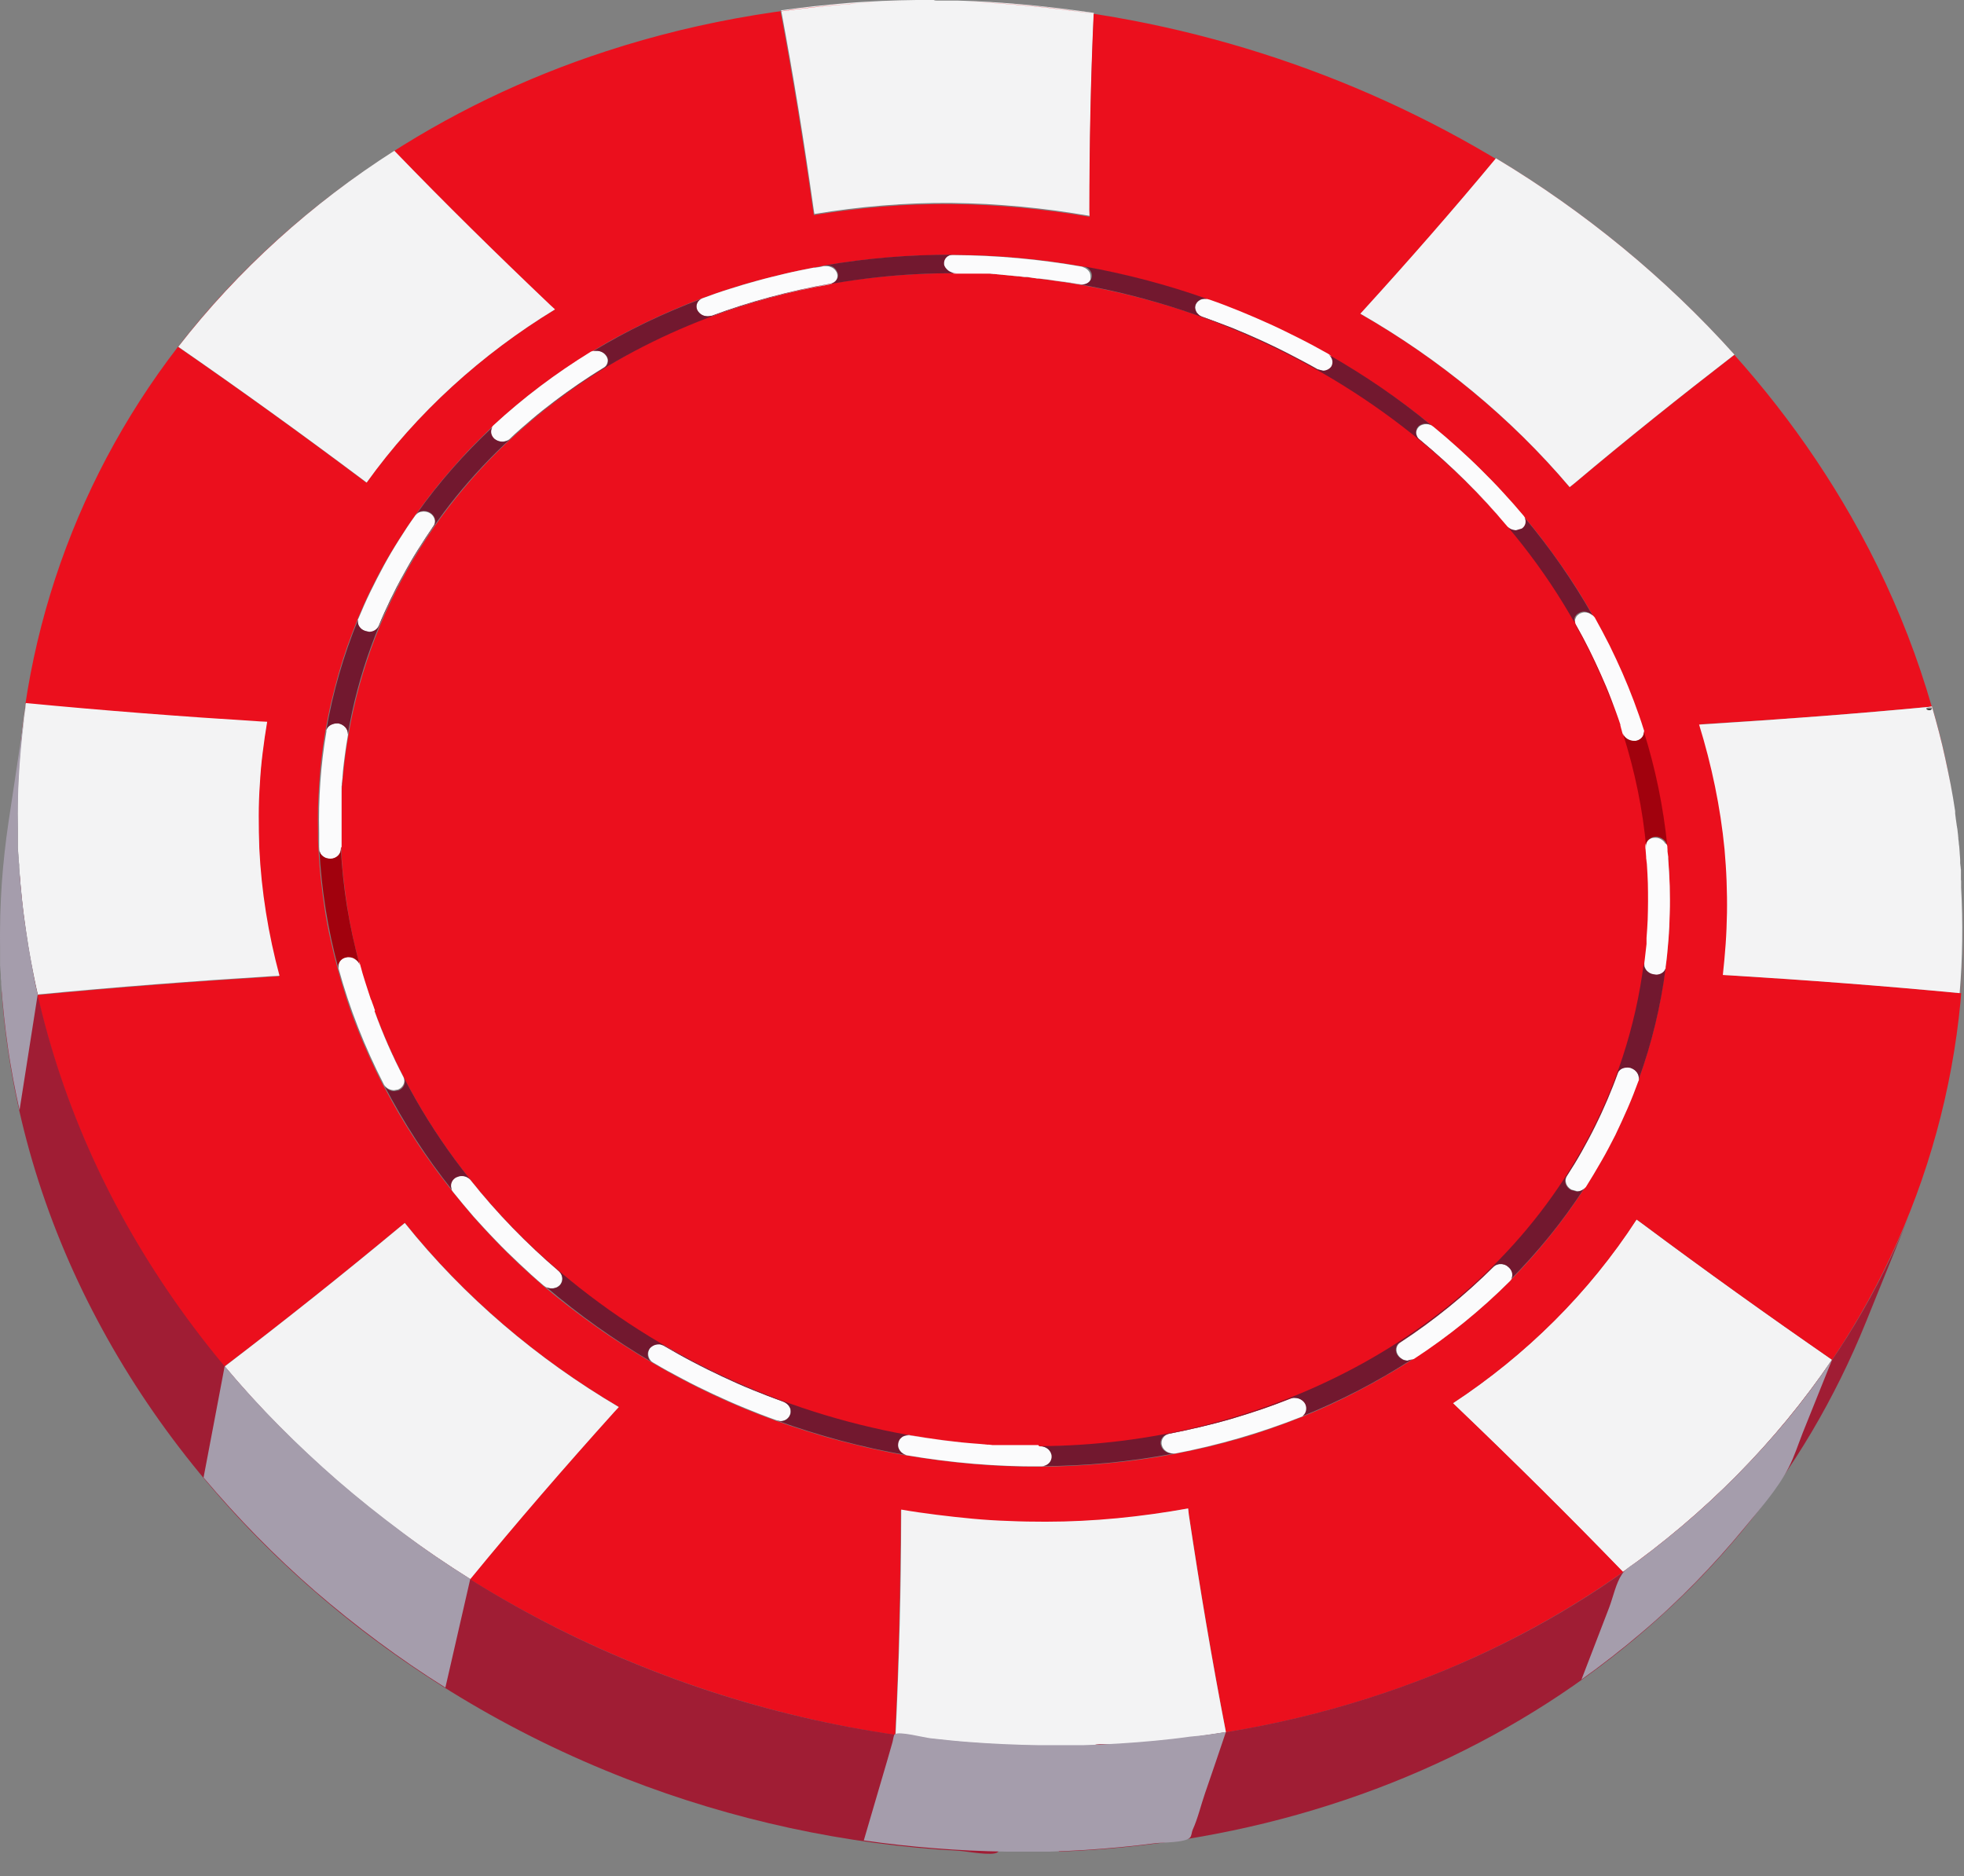 <svg width="67" height="64" viewBox="0 0 67 64" fill="none" xmlns="http://www.w3.org/2000/svg">
<rect x="0" y="0" width="67" height="64" fill="#808080" stroke="none"/>
<path d="M31.956 0.019C31.988 0.019 32.02 0.019 32.052 0.019C32.084 0.019 32.116 0.019 32.141 0.019C32.173 0.019 32.205 0.019 32.23 0.019C32.262 0.019 32.294 0.019 32.32 0.019C32.339 0.019 32.358 0.019 32.384 0.019C32.403 0.019 32.422 0.019 32.447 0.019C32.467 0.019 32.486 0.019 32.511 0.019C32.53 0.019 32.55 0.019 32.575 0.019C32.581 0.019 32.588 0.019 32.594 0.019C32.6 0.019 32.607 0.019 32.613 0.019C32.62 0.019 32.626 0.019 32.632 0.019C32.639 0.019 32.645 0.019 32.651 0.019C34.215 0.064 35.772 0.211 37.316 0.44C37.214 2.68 37.169 4.919 37.169 7.159L37.175 7.363C36.786 7.299 36.403 7.236 36.014 7.184C35.625 7.133 35.236 7.089 34.84 7.05C34.444 7.012 34.049 6.987 33.653 6.961C33.258 6.942 32.856 6.929 32.454 6.923C30.89 6.91 29.327 7.044 27.783 7.299L27.751 7.095C27.432 4.836 27.069 2.591 26.648 0.351C27.024 0.3 27.4 0.255 27.783 0.211C28.166 0.172 28.549 0.134 28.932 0.102C29.314 0.07 29.704 0.051 30.093 0.032C30.482 0.013 30.871 0.006 31.267 0C31.273 0 31.28 0 31.28 0C31.286 0 31.286 0 31.293 0C31.299 0 31.305 0 31.305 0C31.312 0 31.312 0 31.318 0C31.343 0 31.363 0 31.388 0C31.407 0 31.433 0 31.452 0C31.477 0 31.497 0 31.522 0C31.541 0 31.567 0 31.586 0C31.618 0 31.65 0 31.675 0C31.707 0 31.739 0 31.765 0C31.797 0 31.828 0 31.854 0C31.892 0.019 31.924 0.019 31.956 0.019Z" fill="#F3F3F4"/>
<path d="M55.826 41.601L56.011 41.735C58.142 43.323 60.312 44.874 62.494 46.386C60.58 49.213 58.136 51.656 55.361 53.628C53.517 51.727 51.641 49.863 49.726 48.032L49.56 47.873C52.049 46.233 54.206 44.102 55.826 41.601Z" fill="#F3F3F4"/>
<path d="M56.1 32.854C55.807 35.157 55.06 37.333 53.944 39.298C52.814 41.276 51.308 43.037 49.496 44.524C47.678 46.01 45.547 47.21 43.192 48.039C40.825 48.869 38.235 49.334 35.485 49.347C35.459 49.347 35.44 49.347 35.414 49.347C35.389 49.347 35.364 49.347 35.344 49.347C35.319 49.347 35.3 49.347 35.274 49.347C35.249 49.347 35.223 49.347 35.204 49.347C35.166 49.347 35.134 49.347 35.102 49.347C35.07 49.347 35.051 49.347 35.025 49.347C35 49.347 34.987 49.347 34.968 49.347C34.949 49.347 34.936 49.347 34.917 49.347C34.879 49.347 34.84 49.347 34.815 49.347C34.783 49.347 34.757 49.347 34.738 49.347C34.713 49.347 34.7 49.347 34.681 49.347C34.662 49.347 34.649 49.347 34.63 49.347C34.591 49.347 34.559 49.347 34.528 49.347C34.496 49.347 34.477 49.347 34.451 49.347C34.432 49.347 34.413 49.347 34.394 49.347C34.374 49.347 34.362 49.347 34.343 49.347C34.304 49.347 34.266 49.341 34.234 49.341C34.202 49.341 34.177 49.341 34.157 49.334C34.132 49.334 34.113 49.334 34.1 49.334C34.081 49.334 34.068 49.334 34.049 49.334C34.011 49.334 33.985 49.328 33.953 49.328C33.928 49.328 33.902 49.328 33.877 49.322C33.851 49.322 33.832 49.322 33.813 49.315C33.794 49.315 33.775 49.315 33.756 49.309C33.724 49.309 33.692 49.303 33.666 49.303C33.641 49.303 33.615 49.296 33.59 49.296C33.564 49.296 33.545 49.29 33.52 49.29C33.5 49.29 33.475 49.29 33.456 49.283C31.076 49.098 28.772 48.588 26.616 47.79C24.459 46.993 22.443 45.915 20.637 44.606C18.831 43.305 17.236 41.774 15.903 40.07C14.576 38.373 13.517 36.503 12.783 34.513C12.776 34.487 12.764 34.468 12.757 34.449C12.751 34.43 12.745 34.41 12.738 34.398C12.732 34.385 12.725 34.372 12.725 34.359C12.719 34.347 12.719 34.334 12.713 34.321C12.706 34.308 12.706 34.296 12.7 34.283C12.693 34.27 12.693 34.257 12.687 34.251C12.681 34.238 12.681 34.225 12.674 34.213C12.668 34.2 12.668 34.187 12.662 34.174C12.623 34.059 12.585 33.951 12.553 33.843C12.521 33.734 12.483 33.632 12.451 33.53C12.419 33.428 12.387 33.326 12.362 33.23C12.33 33.128 12.304 33.032 12.279 32.937C12.189 32.611 12.106 32.286 12.036 31.96C11.966 31.635 11.902 31.303 11.851 30.971C11.8 30.64 11.755 30.308 11.717 29.97C11.679 29.631 11.653 29.3 11.641 28.955C11.641 28.936 11.641 28.917 11.641 28.891C11.641 28.872 11.641 28.853 11.641 28.828C11.641 28.808 11.641 28.783 11.641 28.764C11.641 28.744 11.641 28.725 11.641 28.7C11.641 28.687 11.641 28.674 11.641 28.662C11.641 28.649 11.641 28.636 11.641 28.623C11.641 28.61 11.641 28.598 11.641 28.585C11.641 28.572 11.641 28.559 11.641 28.547C11.641 28.508 11.641 28.477 11.641 28.445C11.641 28.419 11.641 28.394 11.641 28.375C11.641 28.355 11.641 28.336 11.641 28.323C11.641 28.311 11.641 28.298 11.641 28.285C11.641 28.247 11.641 28.215 11.641 28.189C11.641 28.164 11.641 28.138 11.641 28.119C11.641 28.1 11.641 28.081 11.641 28.068C11.641 28.055 11.641 28.043 11.641 28.023C11.641 27.985 11.641 27.96 11.641 27.928C11.641 27.902 11.641 27.877 11.641 27.858C11.641 27.838 11.641 27.819 11.641 27.807C11.641 27.794 11.641 27.775 11.641 27.762C11.641 27.73 11.641 27.698 11.641 27.673C11.641 27.647 11.641 27.628 11.641 27.602C11.641 27.583 11.641 27.564 11.641 27.551C11.641 27.532 11.641 27.52 11.641 27.507C11.641 27.475 11.641 27.449 11.641 27.424C11.641 27.398 11.641 27.379 11.641 27.36C11.641 27.341 11.641 27.322 11.641 27.309C11.641 27.296 11.641 27.277 11.641 27.264C11.641 27.232 11.641 27.207 11.647 27.181C11.647 27.156 11.647 27.137 11.647 27.117C11.647 27.098 11.647 27.079 11.647 27.066C11.647 27.054 11.647 27.035 11.647 27.022C11.647 26.99 11.653 26.958 11.653 26.939C11.653 26.913 11.653 26.894 11.66 26.875C11.66 26.856 11.66 26.837 11.666 26.818C11.666 26.799 11.666 26.786 11.672 26.767C11.672 26.735 11.679 26.709 11.679 26.684C11.679 26.658 11.685 26.639 11.685 26.613C11.685 26.594 11.685 26.575 11.692 26.556C11.692 26.537 11.692 26.518 11.698 26.505C11.711 26.384 11.724 26.256 11.736 26.135C11.749 26.014 11.762 25.892 11.781 25.771C11.794 25.65 11.813 25.535 11.832 25.414C11.851 25.293 11.87 25.178 11.889 25.063C12.279 22.772 13.121 20.635 14.32 18.721C15.514 16.813 17.07 15.122 18.908 13.725C20.739 12.327 22.851 11.217 25.174 10.464C27.483 9.711 30.004 9.303 32.658 9.322C32.684 9.322 32.703 9.322 32.728 9.322C32.754 9.322 32.773 9.322 32.798 9.322C32.824 9.322 32.843 9.322 32.869 9.322C32.894 9.322 32.913 9.322 32.939 9.322C32.952 9.322 32.964 9.322 32.983 9.322C32.996 9.322 33.009 9.322 33.028 9.322C33.041 9.322 33.054 9.322 33.073 9.322C33.086 9.322 33.098 9.322 33.117 9.322C33.156 9.322 33.194 9.322 33.226 9.322C33.258 9.322 33.283 9.322 33.303 9.322C33.328 9.322 33.347 9.322 33.366 9.322C33.386 9.322 33.405 9.322 33.417 9.322C33.456 9.322 33.488 9.322 33.513 9.329C33.539 9.329 33.571 9.329 33.59 9.329C33.615 9.329 33.634 9.329 33.654 9.329C33.673 9.329 33.692 9.329 33.717 9.329C33.743 9.329 33.768 9.329 33.794 9.335C33.819 9.335 33.839 9.335 33.864 9.341C33.883 9.341 33.909 9.341 33.928 9.348C33.947 9.348 33.972 9.348 33.992 9.354C34.017 9.354 34.043 9.354 34.068 9.36C34.094 9.36 34.113 9.36 34.138 9.367C34.164 9.367 34.183 9.367 34.202 9.373C34.221 9.373 34.247 9.373 34.266 9.38C34.285 9.38 34.311 9.38 34.33 9.386C34.349 9.386 34.374 9.386 34.394 9.392C34.413 9.392 34.438 9.392 34.457 9.399C34.477 9.399 34.502 9.399 34.521 9.405C34.547 9.405 34.572 9.412 34.591 9.412C34.617 9.412 34.636 9.418 34.655 9.418C34.674 9.418 34.694 9.424 34.713 9.424C34.732 9.424 34.751 9.424 34.77 9.431C34.802 9.431 34.828 9.437 34.847 9.437C34.872 9.437 34.891 9.443 34.91 9.443C34.93 9.443 34.949 9.45 34.962 9.45C34.981 9.45 34.993 9.456 35.013 9.456C35.051 9.463 35.083 9.463 35.108 9.463C35.134 9.463 35.159 9.469 35.172 9.469C35.191 9.469 35.204 9.475 35.217 9.475C35.23 9.475 35.242 9.475 35.255 9.482C35.268 9.482 35.281 9.482 35.3 9.488C35.312 9.488 35.325 9.488 35.344 9.494C35.357 9.494 35.37 9.494 35.389 9.501C35.402 9.501 35.414 9.507 35.434 9.507C37.756 9.782 39.996 10.369 42.082 11.224C44.169 12.072 46.108 13.189 47.844 14.522C49.579 15.856 51.111 17.406 52.38 19.123C53.65 20.845 54.652 22.734 55.328 24.744C55.341 24.789 55.354 24.827 55.366 24.859C55.379 24.891 55.386 24.916 55.392 24.942C55.398 24.961 55.405 24.98 55.411 24.999C55.417 25.018 55.424 25.031 55.424 25.044C55.526 25.363 55.615 25.682 55.705 26.007C55.788 26.333 55.864 26.658 55.934 26.983C56.005 27.315 56.062 27.647 56.107 27.979C56.158 28.311 56.196 28.649 56.228 28.987C56.228 29.006 56.234 29.032 56.234 29.051C56.234 29.07 56.241 29.096 56.241 29.115C56.241 29.134 56.247 29.159 56.247 29.178C56.247 29.198 56.253 29.223 56.253 29.242C56.253 29.274 56.26 29.3 56.26 29.325C56.26 29.351 56.266 29.37 56.266 29.389C56.266 29.408 56.266 29.427 56.273 29.446C56.273 29.465 56.273 29.485 56.273 29.497C56.285 29.708 56.298 29.925 56.304 30.136C56.311 30.346 56.311 30.557 56.311 30.767C56.311 30.978 56.304 31.182 56.298 31.392C56.292 31.597 56.279 31.807 56.26 32.011C56.26 32.037 56.253 32.056 56.253 32.075C56.253 32.094 56.253 32.114 56.247 32.126C56.247 32.139 56.247 32.158 56.241 32.171C56.241 32.184 56.241 32.196 56.241 32.209C56.234 32.267 56.228 32.324 56.221 32.375C56.215 32.432 56.209 32.49 56.202 32.541C56.196 32.598 56.19 32.656 56.183 32.707C56.113 32.739 56.107 32.796 56.1 32.854C55.807 35.157 56.107 32.796 56.1 32.854Z" fill="#EB0F1D"/>
<path d="M65.907 24.106C63.361 24.348 60.802 24.54 58.25 24.693L58.02 24.706C58.123 25.05 58.225 25.395 58.314 25.746C58.403 26.097 58.486 26.448 58.556 26.805C58.633 27.162 58.697 27.52 58.748 27.877C58.805 28.234 58.85 28.598 58.882 28.968C59.016 30.397 58.99 31.839 58.825 33.262L59.06 33.275C61.677 33.434 64.293 33.632 66.902 33.881C66.992 32.841 67.017 31.794 66.979 30.748C67.209 36.861 65.256 42.884 61.536 47.733C57.976 52.365 52.98 55.76 47.486 57.668C44.207 58.81 40.748 59.422 37.284 59.55C38.802 59.492 40.321 59.339 41.82 59.09C41.348 56.627 40.933 54.158 40.557 51.683L40.532 51.466C40.142 51.536 39.747 51.6 39.345 51.657C38.949 51.715 38.547 51.766 38.139 51.804C37.737 51.842 37.328 51.874 36.914 51.9C36.499 51.919 36.084 51.931 35.663 51.938C34.011 51.944 32.364 51.797 30.731 51.523V51.746C30.718 54.228 30.661 56.711 30.54 59.186C32.071 59.409 33.615 59.543 35.159 59.575C22.251 59.314 9.388 52.136 3.569 40.389C1.948 37.109 0.934 33.536 0.659 29.887C0.762 31.252 0.972 32.611 1.278 33.945C3.939 33.69 6.606 33.485 9.273 33.319L9.522 33.307C9.426 32.956 9.343 32.598 9.267 32.241C9.19 31.884 9.12 31.52 9.063 31.156C9.005 30.793 8.954 30.429 8.916 30.059C8.878 29.695 8.852 29.325 8.833 28.955C8.763 27.513 8.858 26.065 9.101 24.642L8.852 24.629C6.191 24.463 3.531 24.259 0.87 24.004C0.672 25.331 0.577 26.677 0.577 28.017C0.545 21.981 2.631 16.086 6.421 11.389C10.084 6.847 15.143 3.548 20.675 1.749C23.993 0.664 27.471 0.109 30.954 0.045C29.506 0.07 28.064 0.192 26.628 0.389C27.049 2.629 27.413 4.881 27.732 7.134L27.764 7.338C28.14 7.274 28.523 7.223 28.906 7.172C29.289 7.127 29.678 7.083 30.067 7.051C30.457 7.019 30.852 6.993 31.248 6.981C31.643 6.968 32.039 6.955 32.441 6.961C34.023 6.974 35.606 7.127 37.169 7.395L37.163 7.191C37.163 4.952 37.207 2.712 37.309 0.472C35.867 0.255 34.406 0.115 32.945 0.058C45.068 0.479 57.063 6.961 63.151 17.623C64.848 20.59 66.041 23.844 66.609 27.22C66.443 26.154 66.207 25.12 65.907 24.106C65.435 24.151 65.983 24.361 65.907 24.106ZM48.182 46.374C48.494 46.176 48.794 45.972 49.088 45.761C49.381 45.551 49.668 45.334 49.943 45.111C50.217 44.887 50.485 44.658 50.747 44.422C51.008 44.185 51.264 43.949 51.506 43.701C51.755 43.445 51.991 43.19 52.221 42.935C52.45 42.68 52.667 42.418 52.878 42.157C53.088 41.895 53.286 41.633 53.484 41.365C53.675 41.097 53.86 40.829 54.039 40.555C54.237 40.255 54.422 39.949 54.594 39.649C54.766 39.349 54.932 39.043 55.086 38.736C55.239 38.43 55.379 38.124 55.513 37.811C55.647 37.505 55.768 37.192 55.883 36.873C55.998 36.554 56.1 36.235 56.196 35.916C56.291 35.597 56.381 35.278 56.457 34.959C56.534 34.64 56.604 34.321 56.661 33.996C56.719 33.67 56.77 33.351 56.815 33.02C56.853 32.707 56.891 32.394 56.91 32.082C56.936 31.769 56.949 31.456 56.955 31.15C56.961 30.837 56.961 30.531 56.955 30.218C56.949 29.906 56.929 29.6 56.904 29.287C56.904 29.255 56.898 29.223 56.898 29.198C56.898 29.172 56.891 29.153 56.891 29.134C56.891 29.115 56.891 29.096 56.885 29.083C56.885 29.07 56.885 29.051 56.878 29.038C56.84 28.655 56.795 28.292 56.744 27.934C56.693 27.577 56.63 27.232 56.559 26.894C56.489 26.556 56.413 26.224 56.33 25.905C56.247 25.58 56.157 25.261 56.055 24.948C55.947 24.61 55.832 24.272 55.711 23.94C55.59 23.608 55.456 23.283 55.322 22.964C55.181 22.645 55.034 22.326 54.881 22.013C54.728 21.701 54.562 21.394 54.39 21.088C54.211 20.775 54.033 20.475 53.848 20.175C53.663 19.882 53.471 19.588 53.273 19.308C53.076 19.027 52.871 18.746 52.667 18.472C52.457 18.198 52.246 17.93 52.023 17.668C51.78 17.381 51.538 17.1 51.289 16.826C51.04 16.551 50.785 16.29 50.523 16.028C50.262 15.767 50 15.518 49.726 15.275C49.458 15.033 49.177 14.79 48.896 14.561C48.609 14.325 48.316 14.101 48.029 13.884C47.735 13.667 47.448 13.457 47.148 13.259C46.855 13.055 46.555 12.863 46.255 12.672C45.955 12.487 45.649 12.302 45.342 12.13C45.004 11.932 44.66 11.747 44.322 11.575C43.983 11.396 43.639 11.23 43.301 11.077C42.956 10.917 42.618 10.771 42.267 10.63C41.922 10.49 41.572 10.356 41.221 10.235C40.87 10.113 40.519 9.992 40.168 9.884C39.817 9.775 39.466 9.673 39.115 9.577C38.764 9.482 38.407 9.399 38.049 9.316C37.692 9.239 37.335 9.163 36.977 9.099C35.523 8.837 34.049 8.703 32.575 8.697C32.179 8.697 31.784 8.703 31.401 8.716C31.018 8.729 30.642 8.754 30.272 8.786C29.901 8.818 29.538 8.856 29.18 8.901C28.823 8.946 28.466 9.003 28.115 9.061C28.064 9.073 28.019 9.08 27.981 9.086C27.943 9.093 27.917 9.099 27.892 9.105C27.866 9.112 27.847 9.112 27.828 9.118C27.809 9.118 27.796 9.124 27.783 9.124C27.445 9.188 27.113 9.258 26.788 9.335C26.462 9.412 26.137 9.495 25.818 9.577C25.499 9.66 25.18 9.762 24.874 9.858C24.561 9.96 24.255 10.069 23.948 10.177C23.61 10.305 23.279 10.439 22.953 10.579C22.628 10.72 22.315 10.86 22.002 11.013C21.69 11.166 21.39 11.319 21.09 11.479C20.79 11.638 20.497 11.811 20.209 11.983C19.89 12.174 19.584 12.372 19.284 12.57C18.984 12.768 18.697 12.978 18.416 13.189C18.136 13.399 17.861 13.616 17.6 13.84C17.332 14.063 17.077 14.286 16.828 14.522C16.579 14.765 16.337 15.001 16.1 15.243C15.864 15.486 15.641 15.735 15.424 15.983C15.207 16.232 14.996 16.481 14.792 16.743C14.588 16.998 14.397 17.26 14.205 17.521C13.995 17.815 13.803 18.102 13.612 18.402C13.427 18.695 13.248 18.989 13.082 19.289C12.916 19.588 12.763 19.888 12.617 20.188C12.47 20.488 12.336 20.794 12.208 21.101C12.081 21.413 11.966 21.726 11.851 22.039C11.742 22.351 11.64 22.67 11.551 22.983C11.462 23.302 11.379 23.621 11.302 23.94C11.226 24.259 11.162 24.584 11.104 24.916C11.053 25.21 11.009 25.497 10.977 25.79C10.938 26.084 10.913 26.371 10.894 26.665C10.875 26.958 10.856 27.245 10.849 27.539C10.843 27.832 10.843 28.119 10.849 28.413C10.849 28.432 10.849 28.451 10.849 28.47C10.849 28.489 10.849 28.509 10.849 28.528C10.849 28.547 10.849 28.566 10.849 28.585C10.849 28.604 10.849 28.623 10.849 28.642C10.856 28.745 10.856 28.847 10.862 28.949C10.881 29.306 10.907 29.651 10.945 30.002C10.983 30.346 11.028 30.691 11.079 31.029C11.13 31.367 11.194 31.705 11.27 32.037C11.341 32.369 11.423 32.7 11.513 33.026C11.608 33.37 11.711 33.715 11.819 34.053C11.928 34.391 12.049 34.73 12.183 35.061C12.31 35.393 12.451 35.718 12.598 36.044C12.744 36.369 12.897 36.688 13.063 37.007C13.236 37.326 13.408 37.645 13.586 37.952C13.765 38.258 13.957 38.564 14.148 38.858C14.339 39.158 14.543 39.445 14.748 39.732C14.952 40.019 15.169 40.3 15.386 40.581C15.628 40.887 15.871 41.18 16.119 41.474C16.368 41.761 16.63 42.042 16.892 42.316C17.153 42.59 17.421 42.852 17.695 43.114C17.97 43.369 18.251 43.624 18.531 43.867C18.825 44.115 19.118 44.351 19.418 44.581C19.718 44.811 20.018 45.034 20.318 45.245C20.618 45.462 20.924 45.666 21.237 45.864C21.543 46.061 21.856 46.259 22.175 46.444C23.534 47.248 24.963 47.925 26.443 48.46C26.8 48.588 27.164 48.709 27.528 48.824C27.892 48.939 28.255 49.047 28.625 49.143C28.995 49.239 29.366 49.335 29.736 49.417C30.106 49.501 30.482 49.577 30.859 49.641C32.377 49.902 33.915 50.043 35.453 50.036C36.984 50.024 38.515 49.89 40.021 49.609C40.404 49.539 40.78 49.456 41.15 49.373C41.52 49.283 41.884 49.188 42.248 49.086C42.611 48.984 42.962 48.869 43.313 48.748C43.664 48.626 44.009 48.499 44.347 48.365C44.698 48.224 45.036 48.078 45.368 47.925C45.7 47.771 46.025 47.612 46.338 47.446C46.657 47.28 46.963 47.114 47.263 46.935C47.601 46.744 47.895 46.565 48.182 46.374ZM20.956 48.16L21.109 47.995C18.334 46.361 15.832 44.236 13.81 41.716L13.637 41.857C11.679 43.484 9.688 45.072 7.665 46.61C10.052 49.449 12.897 51.893 16.043 53.865C17.632 51.925 19.278 50.03 20.956 48.16ZM6.077 11.836C8.189 13.291 10.269 14.797 12.323 16.334L12.502 16.468C14.212 14.088 16.426 12.085 18.927 10.56L18.761 10.407C16.955 8.691 15.175 6.942 13.446 5.149C10.639 6.936 8.125 9.201 6.077 11.836ZM53.707 16.494C55.494 14.995 57.319 13.533 59.169 12.104C56.815 9.475 54.052 7.217 51.034 5.405C49.579 7.159 48.08 8.876 46.542 10.56L46.408 10.707C49.1 12.251 51.538 14.254 53.548 16.622L53.707 16.494ZM62.5 46.387C60.311 44.875 58.148 43.324 56.017 41.735L55.832 41.601C54.211 44.102 52.055 46.234 49.566 47.867L49.732 48.027C51.646 49.858 53.529 51.721 55.366 53.622C58.142 51.657 60.586 49.213 62.5 46.387Z" fill="#EB0F1D"/>
<path d="M51.034 5.399C54.059 7.217 56.815 9.476 59.169 12.098C57.319 13.527 55.494 14.982 53.708 16.488L53.548 16.616C51.538 14.242 49.101 12.245 46.408 10.701L46.542 10.554C48.074 8.87 49.579 7.153 51.034 5.399C51.8 5.858 50.766 5.724 51.034 5.399Z" fill="#F3F3F4"/>
<path d="M13.453 5.143C15.182 6.936 16.962 8.684 18.767 10.401L18.933 10.554C16.432 12.079 14.218 14.076 12.508 16.462L12.33 16.328C10.275 14.79 8.195 13.291 6.083 11.83C8.125 9.201 10.639 6.936 13.453 5.143C13.772 5.475 12.738 5.602 13.453 5.143Z" fill="#F3F3F4"/>
<path d="M65.907 24.105C65.99 24.399 66.073 24.686 66.149 24.986C66.226 25.279 66.296 25.573 66.36 25.873C66.424 26.172 66.487 26.466 66.545 26.766C66.602 27.066 66.653 27.366 66.698 27.672C66.698 27.678 66.698 27.685 66.698 27.691C66.698 27.698 66.698 27.704 66.698 27.71C66.698 27.717 66.698 27.723 66.698 27.729C66.698 27.736 66.698 27.742 66.698 27.748C66.698 27.768 66.704 27.78 66.704 27.8C66.704 27.819 66.711 27.831 66.711 27.851C66.711 27.87 66.717 27.883 66.717 27.902C66.717 27.921 66.723 27.933 66.723 27.953C66.723 27.965 66.73 27.978 66.73 27.997C66.73 28.01 66.736 28.023 66.736 28.042C66.736 28.055 66.743 28.067 66.743 28.087C66.743 28.099 66.749 28.112 66.749 28.131C66.749 28.144 66.749 28.157 66.755 28.17C66.755 28.182 66.762 28.195 66.762 28.208C66.762 28.221 66.762 28.233 66.768 28.246C66.768 28.259 66.774 28.272 66.774 28.285C66.774 28.304 66.781 28.323 66.781 28.342C66.781 28.361 66.787 28.38 66.787 28.399C66.787 28.419 66.794 28.438 66.794 28.457C66.794 28.476 66.8 28.495 66.8 28.514C66.8 28.527 66.8 28.533 66.8 28.54C66.8 28.546 66.8 28.559 66.806 28.565C66.806 28.578 66.806 28.584 66.806 28.591C66.806 28.597 66.806 28.61 66.806 28.616C66.813 28.648 66.813 28.674 66.819 28.706C66.819 28.738 66.826 28.763 66.826 28.795C66.832 28.827 66.832 28.852 66.838 28.884C66.838 28.916 66.845 28.942 66.845 28.974C66.845 29.006 66.851 29.031 66.851 29.063C66.851 29.095 66.857 29.12 66.857 29.152C66.857 29.184 66.864 29.21 66.864 29.242C66.864 29.273 66.87 29.299 66.87 29.331C66.87 29.337 66.87 29.35 66.87 29.356C66.87 29.363 66.87 29.375 66.87 29.382C66.87 29.395 66.87 29.401 66.87 29.407C66.87 29.414 66.87 29.427 66.87 29.433C66.87 29.452 66.87 29.471 66.876 29.49C66.876 29.509 66.876 29.529 66.883 29.548C66.883 29.567 66.883 29.586 66.889 29.605C66.889 29.624 66.889 29.643 66.896 29.663C66.896 29.675 66.896 29.688 66.896 29.701C66.896 29.714 66.896 29.727 66.896 29.739C66.896 29.752 66.896 29.765 66.896 29.777C66.896 29.79 66.896 29.803 66.896 29.816C66.896 29.829 66.896 29.841 66.896 29.86C66.896 29.873 66.896 29.886 66.896 29.905C66.896 29.918 66.896 29.931 66.896 29.95C66.896 29.963 66.896 29.975 66.896 29.994C66.896 30.014 66.896 30.026 66.902 30.046C66.902 30.065 66.902 30.077 66.902 30.096C66.902 30.116 66.902 30.128 66.902 30.148C66.902 30.167 66.902 30.18 66.902 30.199C66.902 30.205 66.902 30.211 66.902 30.218C66.902 30.224 66.902 30.23 66.902 30.237C66.902 30.243 66.902 30.25 66.902 30.256C66.902 30.262 66.902 30.269 66.902 30.275C66.966 31.475 66.953 32.681 66.851 33.88C64.241 33.631 61.625 33.434 59.009 33.274L58.773 33.261C58.812 32.91 58.843 32.559 58.869 32.209C58.894 31.858 58.907 31.5 58.914 31.143C58.92 30.786 58.914 30.422 58.901 30.065C58.888 29.701 58.862 29.337 58.831 28.974C58.69 27.525 58.39 26.102 57.963 24.718L58.193 24.705C60.809 24.539 63.361 24.348 65.907 24.105C65.996 24.392 65.434 24.15 65.907 24.105Z" fill="#F3F3F4"/>
<path d="M0.883 23.984C3.537 24.24 6.198 24.444 8.865 24.61L9.114 24.622C9.056 24.967 9.005 25.318 8.961 25.675C8.916 26.026 8.884 26.384 8.865 26.747C8.839 27.105 8.827 27.468 8.827 27.832C8.827 28.195 8.833 28.566 8.846 28.936C8.916 30.403 9.152 31.864 9.535 33.287L9.286 33.3C6.619 33.466 3.952 33.67 1.291 33.925C1.208 33.568 1.138 33.211 1.068 32.853C0.998 32.496 0.94 32.132 0.889 31.775C0.838 31.411 0.787 31.048 0.749 30.684C0.711 30.32 0.679 29.95 0.653 29.587C0.653 29.58 0.653 29.574 0.653 29.567C0.653 29.561 0.653 29.555 0.653 29.548C0.653 29.542 0.653 29.535 0.653 29.529C0.653 29.523 0.653 29.516 0.653 29.51C0.653 29.491 0.653 29.472 0.647 29.453C0.647 29.433 0.647 29.414 0.64 29.395C0.64 29.376 0.64 29.357 0.634 29.338C0.634 29.319 0.634 29.299 0.634 29.28C0.634 29.255 0.634 29.223 0.628 29.197C0.628 29.172 0.628 29.14 0.621 29.114C0.621 29.089 0.621 29.057 0.615 29.025C0.615 29 0.615 28.968 0.608 28.942C0.608 28.916 0.608 28.885 0.608 28.859C0.608 28.834 0.608 28.802 0.608 28.776C0.608 28.751 0.608 28.719 0.608 28.693C0.608 28.668 0.608 28.636 0.608 28.61C0.608 28.591 0.608 28.572 0.608 28.553C0.608 28.534 0.608 28.515 0.608 28.495C0.608 28.476 0.608 28.457 0.608 28.438C0.608 28.419 0.608 28.4 0.608 28.381C0.608 28.374 0.608 28.368 0.608 28.361C0.608 28.355 0.608 28.349 0.608 28.342C0.608 28.336 0.608 28.329 0.608 28.323C0.608 28.317 0.608 28.31 0.608 28.304C0.57 26.843 0.672 25.407 0.883 23.984C1.381 24.035 0.832 24.335 0.883 23.984Z" fill="#F3F3F4"/>
<path d="M13.809 41.723C15.826 44.243 18.327 46.361 21.109 48.001L20.956 48.167C19.278 50.03 17.631 51.932 16.043 53.871C12.903 51.9 10.051 49.462 7.665 46.617C9.688 45.073 11.678 43.49 13.637 41.863L13.809 41.723Z" fill="#F3F3F4"/>
<path d="M40.532 51.459L40.557 51.682C40.928 54.158 41.342 56.634 41.821 59.09C41.425 59.154 41.03 59.212 40.634 59.263C40.232 59.314 39.83 59.358 39.428 59.403C39.026 59.441 38.618 59.473 38.203 59.499C37.795 59.524 37.38 59.543 36.965 59.556C36.952 59.556 36.946 59.556 36.933 59.556C36.92 59.556 36.914 59.556 36.901 59.556C36.889 59.556 36.882 59.556 36.87 59.556C36.857 59.556 36.85 59.556 36.838 59.556C36.818 59.556 36.799 59.556 36.78 59.556C36.761 59.556 36.742 59.556 36.723 59.556C36.704 59.556 36.684 59.556 36.665 59.556C36.646 59.556 36.627 59.556 36.608 59.556C36.576 59.556 36.544 59.556 36.512 59.556C36.48 59.556 36.448 59.556 36.416 59.556C36.385 59.556 36.353 59.556 36.321 59.556C36.289 59.556 36.257 59.556 36.225 59.556C36.193 59.556 36.161 59.556 36.129 59.556C36.097 59.556 36.066 59.556 36.034 59.556C36.002 59.556 35.97 59.556 35.938 59.556C35.906 59.556 35.874 59.556 35.842 59.556C35.823 59.556 35.797 59.556 35.778 59.556C35.759 59.556 35.734 59.556 35.715 59.556C35.695 59.556 35.67 59.556 35.651 59.556C35.632 59.556 35.606 59.556 35.587 59.556C35.581 59.556 35.568 59.556 35.562 59.556C35.555 59.556 35.542 59.556 35.536 59.556C35.53 59.556 35.517 59.556 35.51 59.556C35.504 59.556 35.491 59.556 35.485 59.556C33.832 59.537 32.186 59.397 30.553 59.16C30.674 56.685 30.738 54.203 30.744 51.721V51.498C31.146 51.568 31.548 51.625 31.956 51.676C32.365 51.727 32.773 51.772 33.181 51.81C33.59 51.848 34.005 51.874 34.419 51.887C34.834 51.906 35.249 51.912 35.67 51.912C37.303 51.912 38.93 51.746 40.532 51.459Z" fill="#F3F3F4"/>
<path d="M65.117 41.492C64.625 42.698 64.141 43.91 63.649 45.116C62.603 47.694 61.199 50.093 59.425 52.237C57.683 54.349 55.597 56.225 53.242 57.801C50.875 59.383 48.221 60.666 45.35 61.578C42.472 62.497 39.371 63.046 36.117 63.167C36.296 62.599 36.481 62.038 36.66 61.47C36.794 61.061 36.921 60.653 37.055 60.245C37.106 60.085 37.151 59.677 37.272 59.562C37.38 59.46 37.814 59.517 37.987 59.511C38.453 59.485 38.918 59.453 39.384 59.409C40.22 59.332 41.056 59.224 41.885 59.083C43.499 58.815 45.088 58.439 46.651 57.941C49.561 57.016 52.247 55.727 54.653 54.126C57.045 52.531 59.151 50.642 60.918 48.504C62.673 46.386 64.096 44.025 65.117 41.492Z" fill="#A01D34"/>
<path d="M35.165 59.562C34.942 60.283 34.712 61.005 34.489 61.732C34.368 62.121 34.291 62.6 34.106 62.963C34.081 63.014 34.081 63.148 34.036 63.187C33.864 63.327 32.964 63.155 32.753 63.142C28.855 62.931 24.995 62.096 21.358 60.679C17.415 59.148 13.816 56.966 10.747 54.299C7.684 51.638 5.151 48.492 3.314 45.021C1.482 41.569 0.347 37.798 0.06 33.862C0.264 32.535 0.468 31.201 0.672 29.874C0.966 33.817 2.127 37.671 3.984 41.161C5.853 44.67 8.424 47.854 11.532 50.547C14.652 53.252 18.302 55.46 22.302 57.01C26.303 58.567 30.654 59.467 35.165 59.562Z" fill="#A01D34"/>
<path d="M41.821 59.084C41.584 59.785 41.348 60.487 41.106 61.183C40.965 61.591 40.863 62.038 40.685 62.427C40.653 62.497 40.653 62.631 40.595 62.688C40.423 62.867 39.67 62.848 39.415 62.88C39.019 62.931 38.624 62.976 38.228 63.014C37.833 63.052 37.431 63.084 37.022 63.11C36.62 63.135 36.212 63.154 35.804 63.167C35.791 63.167 35.785 63.167 35.772 63.167C35.759 63.167 35.753 63.167 35.74 63.167C35.727 63.167 35.721 63.167 35.708 63.167C35.695 63.167 35.689 63.167 35.676 63.167C35.657 63.167 35.638 63.167 35.619 63.167C35.599 63.167 35.58 63.167 35.561 63.167C35.542 63.167 35.523 63.167 35.504 63.167C35.485 63.167 35.465 63.167 35.446 63.167C35.414 63.167 35.383 63.167 35.351 63.167C35.319 63.167 35.287 63.167 35.255 63.167C35.223 63.167 35.191 63.167 35.159 63.167C35.127 63.167 35.095 63.167 35.063 63.167C35.032 63.167 35 63.167 34.968 63.167C34.936 63.167 34.904 63.167 34.872 63.167C34.84 63.167 34.808 63.167 34.776 63.167C34.745 63.167 34.713 63.167 34.681 63.167C34.661 63.167 34.636 63.167 34.617 63.167C34.598 63.167 34.572 63.167 34.553 63.167C34.534 63.167 34.508 63.167 34.489 63.167C34.47 63.167 34.445 63.167 34.425 63.167C34.419 63.167 34.413 63.167 34.4 63.167C34.394 63.167 34.387 63.167 34.374 63.167C34.368 63.167 34.362 63.167 34.349 63.167C34.343 63.167 34.336 63.167 34.323 63.167C33.915 63.161 33.507 63.148 33.098 63.129C32.69 63.11 32.282 63.084 31.88 63.052C31.471 63.02 31.069 62.982 30.667 62.937C30.265 62.893 29.863 62.842 29.468 62.784C29.672 62.082 29.883 61.374 30.087 60.672C30.208 60.264 30.329 59.849 30.444 59.441C30.463 59.383 30.482 59.205 30.521 59.166C30.661 59.045 31.535 59.281 31.746 59.3C32.154 59.345 32.562 59.39 32.977 59.422C33.385 59.454 33.8 59.479 34.215 59.498C34.63 59.517 35.044 59.53 35.459 59.536C35.465 59.536 35.472 59.536 35.485 59.536C35.491 59.536 35.497 59.536 35.51 59.536C35.517 59.536 35.523 59.536 35.536 59.536C35.542 59.536 35.548 59.536 35.561 59.536C35.58 59.536 35.606 59.536 35.625 59.536C35.644 59.536 35.67 59.536 35.689 59.536C35.708 59.536 35.733 59.536 35.753 59.536C35.772 59.536 35.797 59.536 35.816 59.536C35.848 59.536 35.88 59.536 35.912 59.536C35.944 59.536 35.976 59.536 36.008 59.536C36.04 59.536 36.072 59.536 36.103 59.536C36.135 59.536 36.167 59.536 36.199 59.536C36.231 59.536 36.263 59.536 36.295 59.536C36.327 59.536 36.359 59.536 36.391 59.536C36.423 59.536 36.455 59.536 36.486 59.536C36.518 59.536 36.55 59.536 36.582 59.536C36.601 59.536 36.62 59.536 36.639 59.536C36.659 59.536 36.678 59.536 36.697 59.536C36.716 59.536 36.735 59.536 36.754 59.536C36.773 59.536 36.793 59.536 36.812 59.536C36.825 59.536 36.831 59.536 36.844 59.536C36.856 59.536 36.863 59.536 36.876 59.536C36.888 59.536 36.895 59.536 36.907 59.536C36.92 59.536 36.927 59.536 36.939 59.536C37.354 59.524 37.769 59.505 38.177 59.479C38.586 59.454 38.994 59.422 39.402 59.383C39.804 59.345 40.206 59.3 40.608 59.243C41.029 59.211 41.425 59.147 41.821 59.084Z" fill="#A59DAC"/>
<path d="M16.043 53.864C15.762 55.102 15.475 56.34 15.194 57.571C14.41 57.08 13.644 56.556 12.897 56.001C12.157 55.453 11.443 54.878 10.747 54.279C10.058 53.679 9.394 53.053 8.763 52.409C8.131 51.765 7.525 51.095 6.944 50.406C7.187 49.142 7.423 47.873 7.665 46.603C8.252 47.305 8.871 47.981 9.509 48.625C10.154 49.276 10.83 49.908 11.526 50.514C12.227 51.12 12.955 51.701 13.708 52.262C14.467 52.837 15.245 53.366 16.043 53.864Z" fill="#A59DAC"/>
<path d="M62.5 46.386C62.168 47.215 61.83 48.051 61.498 48.881C61.345 49.27 61.211 49.691 61.02 50.061C60.643 50.801 60.031 51.484 59.508 52.122C58.978 52.767 58.423 53.385 57.836 53.985C57.249 54.585 56.63 55.166 55.979 55.714C55.328 56.269 54.652 56.793 53.95 57.297C54.263 56.48 54.582 55.657 54.895 54.84C55.029 54.489 55.124 54.011 55.335 53.698C55.475 53.487 55.737 53.36 55.941 53.207C56.445 52.83 56.936 52.435 57.421 52.026C58.078 51.471 58.704 50.884 59.303 50.278C59.897 49.672 60.465 49.047 61.001 48.396C61.53 47.751 62.028 47.081 62.5 46.386Z" fill="#A59DAC"/>
<path d="M1.285 33.931C1.081 35.246 0.87 36.56 0.666 37.874C0.59 37.524 0.513 37.166 0.449 36.815C0.385 36.458 0.322 36.107 0.271 35.743C0.22 35.386 0.175 35.029 0.137 34.665C0.098 34.301 0.066 33.944 0.041 33.58C0.041 33.574 0.041 33.568 0.041 33.561C0.041 33.555 0.041 33.548 0.041 33.542C0.041 33.536 0.041 33.529 0.041 33.523C0.041 33.517 0.041 33.51 0.041 33.504C0.041 33.485 0.041 33.465 0.035 33.446C0.035 33.427 0.035 33.408 0.028 33.389C0.028 33.37 0.028 33.351 0.028 33.332C0.028 33.312 0.028 33.293 0.028 33.274C0.028 33.249 0.028 33.217 0.022 33.191C0.022 33.166 0.022 33.134 0.015 33.108C0.015 33.083 0.015 33.051 0.009 33.025C0.009 33 0.009 32.968 0.003 32.942C0.003 32.917 0.003 32.885 0.003 32.859C0.003 32.834 0.003 32.802 0.003 32.776C0.003 32.751 0.003 32.719 0.003 32.694C0.003 32.668 0.003 32.636 0.003 32.611C0.003 32.591 0.003 32.572 0.003 32.553C0.003 32.534 0.003 32.515 0.003 32.496C0.003 32.477 0.003 32.457 0.003 32.438C0.003 32.419 0.003 32.4 0.003 32.381C0.003 32.374 0.003 32.368 0.003 32.362C0.003 32.355 0.003 32.349 0.003 32.343C0.003 32.336 0.003 32.33 0.003 32.323C0.003 32.317 0.003 32.311 0.003 32.304C-0.004 31.941 0.003 31.583 0.009 31.22C0.022 30.862 0.035 30.505 0.06 30.148C0.086 29.79 0.117 29.439 0.156 29.088C0.194 28.738 0.239 28.393 0.29 28.049C0.494 26.696 0.698 25.349 0.896 23.997C0.845 24.348 0.8 24.699 0.762 25.05C0.724 25.401 0.692 25.758 0.666 26.115C0.641 26.473 0.622 26.836 0.615 27.194C0.602 27.557 0.602 27.921 0.609 28.291C0.609 28.297 0.609 28.304 0.609 28.31C0.609 28.316 0.609 28.323 0.609 28.329C0.609 28.336 0.609 28.342 0.609 28.348C0.609 28.355 0.609 28.361 0.609 28.367C0.609 28.387 0.609 28.406 0.609 28.425C0.609 28.444 0.609 28.463 0.609 28.482C0.609 28.502 0.609 28.521 0.609 28.54C0.609 28.559 0.609 28.578 0.609 28.597C0.609 28.623 0.609 28.655 0.609 28.68C0.609 28.706 0.609 28.738 0.609 28.763C0.609 28.789 0.609 28.82 0.609 28.846C0.609 28.878 0.609 28.904 0.609 28.929C0.609 28.954 0.609 28.986 0.615 29.012C0.615 29.037 0.615 29.069 0.622 29.101C0.622 29.127 0.622 29.159 0.628 29.184C0.628 29.21 0.628 29.242 0.634 29.267C0.634 29.286 0.634 29.305 0.634 29.325C0.634 29.344 0.634 29.363 0.641 29.382C0.641 29.401 0.641 29.42 0.647 29.439C0.647 29.459 0.647 29.478 0.653 29.497C0.653 29.503 0.653 29.51 0.653 29.516C0.653 29.522 0.653 29.529 0.653 29.535C0.653 29.541 0.653 29.548 0.653 29.554C0.653 29.561 0.653 29.567 0.653 29.573C0.679 29.944 0.711 30.307 0.749 30.671C0.787 31.035 0.832 31.398 0.89 31.762C0.941 32.126 1.004 32.483 1.068 32.84C1.132 33.217 1.202 33.574 1.285 33.931Z" fill="#A59DAC"/>
<path d="M36.914 9.712L36.843 9.705C36.728 9.686 36.607 9.667 36.492 9.648C36.378 9.629 36.256 9.61 36.142 9.597C36.027 9.578 35.905 9.565 35.791 9.546C35.676 9.533 35.554 9.514 35.44 9.501C35.433 9.501 35.427 9.501 35.427 9.501C35.42 9.501 35.414 9.501 35.414 9.501C35.408 9.501 35.401 9.501 35.401 9.501C35.395 9.501 35.389 9.501 35.389 9.501C35.376 9.501 35.363 9.501 35.344 9.495C35.331 9.495 35.318 9.488 35.299 9.488C35.286 9.488 35.274 9.488 35.255 9.482C35.242 9.482 35.229 9.482 35.21 9.476C35.197 9.476 35.184 9.476 35.172 9.469C35.159 9.469 35.146 9.469 35.133 9.463C35.121 9.463 35.108 9.463 35.095 9.456C35.082 9.456 35.07 9.456 35.057 9.45C35.05 9.45 35.038 9.45 35.031 9.45C35.025 9.45 35.012 9.45 35.006 9.45C34.999 9.45 34.987 9.45 34.98 9.45C34.974 9.45 34.961 9.45 34.955 9.45C34.936 9.45 34.923 9.45 34.904 9.444C34.885 9.444 34.872 9.444 34.853 9.437C34.84 9.437 34.821 9.437 34.808 9.431C34.789 9.431 34.776 9.431 34.757 9.424C34.751 9.424 34.751 9.424 34.744 9.424C34.738 9.424 34.738 9.424 34.731 9.424C34.725 9.424 34.725 9.424 34.719 9.424C34.712 9.424 34.712 9.424 34.706 9.424C34.687 9.424 34.668 9.418 34.648 9.418C34.629 9.418 34.61 9.418 34.591 9.412C34.572 9.412 34.553 9.412 34.534 9.405C34.514 9.405 34.495 9.405 34.476 9.399H34.47H34.463H34.457H34.451C34.431 9.399 34.412 9.399 34.387 9.393C34.368 9.393 34.349 9.393 34.323 9.386C34.304 9.386 34.285 9.386 34.259 9.38C34.24 9.38 34.221 9.38 34.196 9.373C34.17 9.373 34.151 9.373 34.125 9.367C34.1 9.367 34.081 9.367 34.062 9.361C34.042 9.361 34.017 9.361 33.998 9.354C33.978 9.354 33.953 9.354 33.934 9.348C33.934 9.348 33.934 9.348 33.928 9.348C33.928 9.348 33.928 9.348 33.921 9.348C33.921 9.348 33.921 9.348 33.915 9.348C33.915 9.348 33.915 9.348 33.908 9.348C33.889 9.348 33.87 9.348 33.844 9.342C33.825 9.342 33.8 9.342 33.781 9.335C33.762 9.335 33.736 9.335 33.717 9.335C33.698 9.335 33.679 9.335 33.653 9.335H33.647H33.64H33.634H33.628C33.608 9.335 33.589 9.335 33.57 9.335C33.551 9.335 33.532 9.335 33.513 9.335C33.494 9.335 33.474 9.335 33.455 9.335C33.436 9.335 33.417 9.335 33.398 9.335C33.392 9.335 33.385 9.335 33.385 9.335C33.379 9.335 33.372 9.335 33.372 9.335C33.366 9.335 33.36 9.335 33.36 9.335C33.353 9.335 33.347 9.335 33.347 9.335C33.328 9.335 33.315 9.335 33.296 9.335C33.277 9.335 33.264 9.335 33.245 9.335C33.226 9.335 33.213 9.335 33.194 9.335C33.175 9.335 33.162 9.335 33.143 9.335C33.136 9.335 33.123 9.335 33.117 9.335C33.111 9.335 33.104 9.335 33.092 9.335C33.085 9.335 33.072 9.335 33.066 9.335C33.06 9.335 33.053 9.335 33.041 9.335C33.028 9.335 33.015 9.335 32.996 9.335C32.983 9.335 32.97 9.335 32.951 9.335C32.938 9.335 32.926 9.335 32.907 9.335C32.894 9.335 32.881 9.335 32.862 9.335C32.836 9.335 32.817 9.335 32.792 9.335C32.766 9.335 32.747 9.335 32.721 9.335C32.696 9.335 32.677 9.335 32.651 9.335C32.626 9.335 32.607 9.335 32.581 9.335C32.53 9.335 32.479 9.322 32.434 9.31C32.39 9.29 32.345 9.271 32.3 9.239C32.262 9.208 32.23 9.176 32.205 9.137C32.179 9.099 32.166 9.061 32.16 9.016C32.147 8.837 32.275 8.703 32.454 8.703H32.549C34.004 8.71 35.459 8.844 36.888 9.093C36.894 9.093 36.901 9.093 36.907 9.099C36.914 9.099 36.92 9.099 36.926 9.105C36.933 9.105 36.939 9.105 36.946 9.112C36.952 9.112 36.958 9.118 36.958 9.118C36.996 9.131 37.035 9.15 37.067 9.176C37.099 9.201 37.13 9.227 37.15 9.259C37.175 9.29 37.188 9.322 37.194 9.361C37.201 9.399 37.207 9.437 37.201 9.476C37.22 9.616 37.067 9.712 36.914 9.712Z" fill="#FBFBFC"/>
<path d="M51.423 17.961C50.523 16.889 49.522 15.906 48.444 15.013C48.405 14.981 48.373 14.949 48.354 14.911C48.335 14.873 48.322 14.835 48.316 14.79C48.309 14.752 48.316 14.707 48.335 14.669C48.348 14.63 48.373 14.592 48.405 14.56C48.418 14.547 48.437 14.535 48.456 14.522C48.475 14.509 48.495 14.503 48.514 14.496C48.533 14.49 48.558 14.484 48.578 14.477C48.597 14.471 48.622 14.471 48.648 14.471C48.66 14.471 48.68 14.471 48.692 14.471C48.705 14.471 48.724 14.477 48.737 14.477C48.75 14.484 48.769 14.484 48.782 14.49C48.794 14.496 48.814 14.503 48.826 14.509C48.833 14.509 48.839 14.515 48.846 14.522C48.852 14.528 48.858 14.528 48.865 14.535C48.871 14.541 48.877 14.541 48.884 14.547C48.89 14.554 48.897 14.554 48.903 14.56C49.184 14.79 49.464 15.032 49.732 15.275C50 15.517 50.268 15.766 50.523 16.021C50.779 16.276 51.034 16.532 51.276 16.8C51.519 17.061 51.755 17.329 51.985 17.604C51.991 17.61 51.991 17.616 51.997 17.623C52.004 17.629 52.004 17.636 52.01 17.642C52.017 17.648 52.017 17.655 52.023 17.661C52.023 17.668 52.029 17.674 52.029 17.68C52.099 17.814 52.055 17.974 51.934 18.057L51.736 18.114C51.71 18.114 51.678 18.108 51.653 18.101C51.627 18.095 51.596 18.089 51.57 18.076C51.544 18.063 51.519 18.05 51.493 18.031C51.468 17.999 51.442 17.98 51.423 17.961C51.206 17.693 51.442 17.98 51.423 17.961Z" fill="#FBFBFC"/>
<path d="M55.743 25.28C55.698 25.28 55.66 25.273 55.615 25.261C55.577 25.248 55.538 25.229 55.5 25.21C55.468 25.184 55.437 25.159 55.411 25.127C55.385 25.095 55.366 25.063 55.353 25.025C55.347 25.012 55.341 24.993 55.341 24.98C55.334 24.967 55.328 24.948 55.328 24.935C55.322 24.922 55.322 24.903 55.315 24.891C55.309 24.878 55.309 24.865 55.303 24.846C55.303 24.84 55.296 24.827 55.296 24.82C55.296 24.814 55.29 24.801 55.29 24.795C55.29 24.788 55.283 24.776 55.283 24.769C55.283 24.763 55.277 24.75 55.277 24.744V24.738V24.731V24.725V24.718C55.181 24.425 55.073 24.138 54.964 23.851C54.856 23.564 54.735 23.276 54.607 22.996C54.479 22.715 54.352 22.434 54.211 22.153C54.071 21.873 53.924 21.598 53.771 21.33C53.746 21.292 53.733 21.247 53.733 21.209C53.727 21.164 53.733 21.126 53.752 21.088C53.765 21.049 53.79 21.011 53.822 20.986C53.854 20.954 53.892 20.928 53.937 20.916C53.95 20.909 53.963 20.909 53.969 20.903C53.982 20.903 53.995 20.896 54.001 20.896C54.014 20.896 54.026 20.89 54.033 20.89C54.045 20.89 54.058 20.89 54.065 20.89C54.096 20.89 54.122 20.896 54.154 20.903C54.179 20.909 54.211 20.916 54.237 20.928C54.262 20.941 54.288 20.954 54.313 20.973C54.339 20.992 54.358 21.011 54.377 21.037C54.384 21.043 54.384 21.043 54.39 21.049C54.396 21.056 54.396 21.056 54.403 21.062C54.403 21.069 54.409 21.075 54.409 21.075C54.416 21.081 54.416 21.088 54.416 21.088C54.588 21.394 54.747 21.7 54.907 22.013C55.06 22.326 55.207 22.638 55.347 22.957C55.487 23.276 55.615 23.595 55.736 23.914C55.858 24.24 55.972 24.559 56.075 24.891C56.075 24.897 56.075 24.903 56.081 24.903C56.081 24.91 56.081 24.916 56.087 24.916C56.087 24.922 56.087 24.929 56.087 24.929C56.087 24.935 56.087 24.942 56.087 24.942C56.106 25.108 55.979 25.235 55.826 25.267L55.743 25.28Z" fill="#FBFBFC"/>
<path d="M56.879 28.865C56.879 28.871 56.879 28.871 56.879 28.878C56.879 28.91 56.885 28.948 56.885 28.98C56.885 28.986 56.885 28.993 56.885 29.005C56.885 29.012 56.885 29.018 56.885 29.024C56.885 29.031 56.885 29.037 56.885 29.044C56.885 29.056 56.885 29.069 56.891 29.088C56.891 29.101 56.891 29.114 56.898 29.133C56.898 29.146 56.898 29.159 56.904 29.178C56.904 29.19 56.904 29.203 56.91 29.222C56.91 29.229 56.91 29.235 56.91 29.241C56.91 29.248 56.91 29.254 56.91 29.261C56.91 29.267 56.91 29.273 56.91 29.28C56.91 29.286 56.91 29.293 56.91 29.299C56.936 29.611 56.949 29.918 56.962 30.23C56.968 30.537 56.974 30.849 56.962 31.156C56.955 31.462 56.942 31.768 56.917 32.074C56.891 32.381 56.866 32.687 56.821 32.987C56.821 32.993 56.821 32.993 56.821 33C56.821 33.006 56.821 33.006 56.821 33.012C56.821 33.019 56.821 33.019 56.821 33.025C56.821 33.032 56.821 33.032 56.821 33.038C56.783 33.178 56.642 33.261 56.502 33.261L56.432 33.255C56.381 33.248 56.336 33.229 56.298 33.21C56.26 33.185 56.221 33.159 56.19 33.127C56.158 33.095 56.138 33.057 56.119 33.012C56.1 32.974 56.094 32.929 56.094 32.885C56.094 32.878 56.094 32.872 56.094 32.866C56.1 32.808 56.106 32.751 56.113 32.7C56.119 32.642 56.126 32.585 56.132 32.534C56.138 32.476 56.145 32.419 56.151 32.368C56.158 32.31 56.164 32.253 56.17 32.202C56.17 32.189 56.17 32.176 56.17 32.164C56.17 32.151 56.17 32.138 56.17 32.126C56.17 32.113 56.17 32.1 56.17 32.087C56.17 32.074 56.17 32.062 56.17 32.049C56.17 32.042 56.17 32.042 56.17 32.036C56.17 32.03 56.17 32.03 56.17 32.023C56.17 32.017 56.17 32.017 56.17 32.011C56.17 32.004 56.17 32.004 56.17 31.998C56.19 31.794 56.196 31.583 56.209 31.379C56.215 31.175 56.221 30.964 56.221 30.754C56.221 30.543 56.221 30.339 56.215 30.128C56.209 29.918 56.196 29.707 56.183 29.503C56.183 29.484 56.183 29.465 56.177 29.446C56.177 29.427 56.177 29.407 56.17 29.388C56.17 29.369 56.17 29.35 56.164 29.337C56.164 29.318 56.164 29.299 56.157 29.286C56.157 29.28 56.157 29.28 56.157 29.273C56.157 29.267 56.157 29.267 56.157 29.261C56.157 29.254 56.157 29.254 56.157 29.248C56.157 29.241 56.157 29.241 56.157 29.235C56.151 29.152 56.145 29.069 56.138 28.986C56.126 28.922 56.126 28.833 56.145 28.776C56.158 28.737 56.183 28.699 56.215 28.674C56.247 28.642 56.279 28.622 56.323 28.603C56.368 28.584 56.413 28.578 56.464 28.578C56.515 28.578 56.559 28.584 56.604 28.603C56.649 28.622 56.687 28.642 56.725 28.674C56.757 28.699 56.789 28.737 56.808 28.776C56.853 28.782 56.872 28.82 56.879 28.865Z" fill="#FBFBFC"/>
<path d="M41.016 10.809C40.972 10.79 40.927 10.764 40.895 10.739C40.863 10.707 40.831 10.675 40.812 10.637C40.793 10.598 40.78 10.56 40.774 10.515C40.767 10.477 40.774 10.432 40.793 10.394C40.806 10.362 40.825 10.337 40.844 10.311C40.863 10.286 40.889 10.267 40.921 10.248C40.946 10.228 40.978 10.216 41.01 10.209C41.042 10.203 41.074 10.196 41.112 10.196C41.118 10.196 41.125 10.196 41.138 10.196C41.144 10.196 41.15 10.196 41.163 10.196C41.169 10.196 41.176 10.196 41.189 10.203C41.195 10.203 41.201 10.203 41.214 10.209C41.233 10.216 41.246 10.216 41.265 10.222C41.616 10.343 41.961 10.477 42.305 10.617C42.65 10.758 42.988 10.905 43.326 11.058C43.664 11.211 43.996 11.377 44.328 11.543C44.66 11.709 44.985 11.887 45.304 12.066C45.31 12.072 45.317 12.072 45.323 12.079C45.33 12.085 45.336 12.085 45.342 12.091C45.349 12.098 45.355 12.104 45.361 12.104C45.368 12.111 45.374 12.117 45.381 12.117C45.413 12.143 45.432 12.174 45.451 12.206C45.47 12.238 45.483 12.27 45.489 12.308C45.495 12.34 45.495 12.379 45.489 12.411C45.483 12.442 45.47 12.481 45.451 12.512C45.387 12.608 45.279 12.653 45.164 12.653L44.966 12.602C44.653 12.423 44.334 12.257 44.015 12.091C43.696 11.925 43.371 11.772 43.045 11.619C42.72 11.473 42.388 11.326 42.056 11.192C41.686 11.058 41.355 10.93 41.016 10.809C40.965 10.796 41.355 10.93 41.016 10.809Z" fill="#FBFBFC"/>
<path d="M24.14 10.79C24.102 10.79 24.07 10.783 24.032 10.777C24 10.771 23.968 10.752 23.936 10.739C23.904 10.72 23.879 10.7 23.853 10.675C23.828 10.649 23.808 10.624 23.789 10.592C23.77 10.554 23.757 10.522 23.757 10.484C23.751 10.445 23.757 10.407 23.77 10.375C23.783 10.343 23.796 10.305 23.821 10.279C23.847 10.248 23.872 10.222 23.91 10.203C23.917 10.203 23.917 10.196 23.923 10.196C23.93 10.196 23.93 10.19 23.936 10.19C23.942 10.19 23.942 10.184 23.949 10.184C23.955 10.184 23.962 10.177 23.962 10.177C24.268 10.062 24.574 9.954 24.887 9.858C25.199 9.756 25.512 9.667 25.831 9.578C26.15 9.488 26.469 9.412 26.788 9.335C27.107 9.258 27.433 9.195 27.758 9.131C27.764 9.131 27.764 9.131 27.771 9.131C27.777 9.131 27.777 9.131 27.784 9.131C27.79 9.131 27.79 9.131 27.796 9.131C27.803 9.131 27.803 9.131 27.809 9.131C27.822 9.131 27.841 9.124 27.854 9.124C27.866 9.124 27.886 9.118 27.898 9.118C27.911 9.118 27.93 9.112 27.943 9.112C27.956 9.112 27.975 9.105 27.988 9.105C27.994 9.105 28.007 9.099 28.013 9.099C28.02 9.099 28.032 9.093 28.039 9.093C28.045 9.093 28.058 9.086 28.064 9.086C28.071 9.086 28.083 9.08 28.09 9.08H28.096H28.102H28.109H28.115C28.122 9.08 28.128 9.08 28.134 9.08C28.141 9.08 28.147 9.08 28.154 9.08C28.16 9.08 28.166 9.08 28.173 9.08C28.179 9.08 28.186 9.08 28.192 9.08C28.236 9.08 28.275 9.086 28.313 9.099C28.351 9.112 28.39 9.131 28.422 9.15C28.453 9.176 28.485 9.201 28.505 9.233C28.53 9.265 28.549 9.297 28.556 9.335C28.613 9.514 28.473 9.68 28.3 9.705C26.922 9.941 25.57 10.311 24.261 10.796L24.14 10.79Z" fill="#FBFBFC"/>
<path d="M17.128 15.064C17.032 15.064 16.936 15.033 16.86 14.969C16.828 14.943 16.802 14.911 16.783 14.879C16.764 14.848 16.751 14.809 16.745 14.777C16.739 14.745 16.739 14.707 16.745 14.675C16.751 14.643 16.764 14.605 16.783 14.573C16.796 14.548 16.815 14.528 16.834 14.509C17.849 13.571 18.959 12.736 20.14 12.008C20.146 12.002 20.152 12.002 20.159 11.995C20.165 11.995 20.171 11.989 20.178 11.989C20.184 11.989 20.191 11.983 20.197 11.983C20.203 11.983 20.21 11.976 20.216 11.976C20.229 11.976 20.235 11.97 20.248 11.97C20.261 11.97 20.267 11.963 20.28 11.963C20.293 11.963 20.299 11.963 20.312 11.963C20.325 11.963 20.331 11.963 20.344 11.963C20.465 11.963 20.586 12.014 20.656 12.11C20.688 12.149 20.707 12.187 20.72 12.225C20.733 12.263 20.733 12.308 20.727 12.346C20.72 12.385 20.701 12.429 20.682 12.461C20.656 12.499 20.624 12.525 20.58 12.55C20.293 12.723 20.012 12.908 19.731 13.099C19.45 13.291 19.182 13.482 18.914 13.686C18.646 13.89 18.385 14.095 18.13 14.312C17.874 14.528 17.625 14.745 17.383 14.975C17.364 14.988 17.351 15.001 17.332 15.013C17.313 15.026 17.294 15.033 17.268 15.039C17.249 15.045 17.224 15.052 17.198 15.058C17.179 15.064 17.153 15.064 17.128 15.064Z" fill="#FBFBFC"/>
<path d="M12.451 21.521C12.407 21.509 12.368 21.489 12.336 21.464C12.305 21.438 12.279 21.407 12.254 21.375C12.234 21.343 12.215 21.304 12.209 21.266C12.203 21.228 12.203 21.19 12.209 21.151C12.209 21.145 12.209 21.145 12.209 21.139C12.209 21.132 12.209 21.132 12.215 21.126C12.215 21.119 12.215 21.119 12.222 21.113C12.222 21.107 12.222 21.107 12.228 21.1C12.356 20.794 12.49 20.488 12.636 20.188C12.783 19.888 12.936 19.588 13.096 19.294C13.255 19.001 13.428 18.707 13.606 18.427C13.785 18.14 13.97 17.859 14.168 17.585C14.174 17.578 14.174 17.572 14.181 17.572C14.187 17.565 14.187 17.559 14.193 17.559C14.2 17.553 14.2 17.546 14.206 17.546C14.212 17.54 14.219 17.54 14.219 17.534C14.238 17.521 14.251 17.508 14.27 17.495C14.289 17.483 14.308 17.476 14.327 17.47C14.346 17.463 14.366 17.457 14.391 17.457C14.41 17.451 14.436 17.451 14.455 17.451C14.531 17.451 14.602 17.47 14.665 17.508C14.819 17.597 14.895 17.802 14.787 17.955C14.602 18.223 14.423 18.497 14.251 18.771C14.078 19.046 13.912 19.326 13.759 19.614C13.6 19.901 13.453 20.188 13.313 20.475C13.172 20.768 13.038 21.062 12.917 21.362C12.866 21.496 12.726 21.572 12.585 21.572L12.451 21.521Z" fill="#FBFBFC"/>
<path d="M55.66 36.446C55.704 36.459 55.736 36.484 55.774 36.51C55.806 36.535 55.832 36.567 55.857 36.599C55.877 36.631 55.896 36.669 55.902 36.708C55.908 36.746 55.915 36.784 55.908 36.822C55.908 36.829 55.908 36.835 55.908 36.835C55.908 36.842 55.908 36.848 55.908 36.848C55.908 36.854 55.908 36.861 55.902 36.861C55.902 36.867 55.902 36.867 55.896 36.873C55.781 37.186 55.66 37.499 55.526 37.805C55.392 38.111 55.251 38.418 55.105 38.724C54.951 39.024 54.798 39.324 54.626 39.617C54.46 39.911 54.281 40.204 54.103 40.491C54.103 40.498 54.096 40.504 54.09 40.504C54.084 40.51 54.084 40.517 54.077 40.517C54.071 40.523 54.071 40.523 54.064 40.529C54.058 40.536 54.058 40.536 54.052 40.542C53.988 40.606 53.899 40.638 53.809 40.638L53.605 40.581C53.56 40.555 53.522 40.523 53.49 40.485C53.458 40.447 53.439 40.408 53.426 40.364C53.414 40.319 53.407 40.274 53.414 40.236C53.42 40.191 53.433 40.153 53.458 40.115C53.637 39.84 53.809 39.56 53.969 39.273C54.128 38.986 54.288 38.698 54.428 38.405C54.575 38.111 54.709 37.818 54.837 37.518C54.964 37.218 55.085 36.918 55.194 36.612C55.207 36.58 55.219 36.548 55.245 36.523C55.264 36.497 55.289 36.478 55.321 36.459C55.347 36.44 55.379 36.427 55.417 36.42C55.449 36.414 55.487 36.408 55.526 36.408C55.538 36.408 55.551 36.408 55.564 36.408C55.577 36.408 55.589 36.408 55.602 36.414C55.615 36.414 55.628 36.42 55.64 36.42C55.634 36.44 55.647 36.446 55.66 36.446C55.698 36.465 55.647 36.446 55.66 36.446Z" fill="#FBFBFC"/>
<path d="M11.628 28.942C11.628 28.987 11.621 29.031 11.609 29.076C11.589 29.121 11.57 29.159 11.538 29.191C11.507 29.223 11.468 29.248 11.424 29.267C11.379 29.287 11.328 29.299 11.277 29.299C11.098 29.299 10.907 29.184 10.894 28.993C10.894 28.955 10.888 28.916 10.888 28.885C10.888 28.866 10.888 28.84 10.888 28.821C10.888 28.802 10.888 28.776 10.888 28.757C10.888 28.738 10.888 28.712 10.888 28.693C10.888 28.687 10.888 28.687 10.888 28.68C10.888 28.674 10.888 28.674 10.888 28.668C10.888 28.661 10.888 28.661 10.888 28.655C10.888 28.648 10.888 28.648 10.888 28.642C10.888 28.623 10.888 28.604 10.888 28.585C10.888 28.566 10.888 28.546 10.888 28.527C10.888 28.508 10.888 28.489 10.888 28.47C10.888 28.451 10.888 28.432 10.888 28.413C10.862 27.258 10.939 26.096 11.136 24.954C11.136 24.948 11.136 24.948 11.136 24.941C11.136 24.935 11.136 24.935 11.136 24.929C11.136 24.929 11.136 24.922 11.136 24.916C11.136 24.91 11.136 24.91 11.136 24.903C11.149 24.871 11.162 24.839 11.187 24.808C11.207 24.782 11.239 24.756 11.27 24.737C11.302 24.718 11.334 24.699 11.373 24.693C11.411 24.68 11.449 24.674 11.487 24.674C11.507 24.674 11.532 24.674 11.551 24.68C11.602 24.693 11.647 24.705 11.685 24.731C11.723 24.756 11.755 24.782 11.787 24.814C11.813 24.846 11.838 24.884 11.851 24.922C11.864 24.961 11.87 25.005 11.87 25.044C11.87 25.05 11.87 25.056 11.87 25.069C11.851 25.184 11.832 25.305 11.813 25.42C11.794 25.541 11.781 25.656 11.762 25.777C11.749 25.898 11.73 26.013 11.717 26.135C11.704 26.256 11.691 26.371 11.685 26.492C11.685 26.492 11.685 26.492 11.685 26.498C11.685 26.498 11.685 26.498 11.685 26.505C11.685 26.505 11.685 26.505 11.685 26.511C11.685 26.511 11.685 26.511 11.685 26.517C11.685 26.537 11.685 26.556 11.679 26.569C11.679 26.588 11.679 26.607 11.672 26.619C11.672 26.639 11.672 26.658 11.666 26.671C11.666 26.69 11.666 26.709 11.66 26.722C11.66 26.728 11.66 26.728 11.66 26.734C11.66 26.741 11.66 26.741 11.66 26.747C11.66 26.753 11.66 26.753 11.66 26.76C11.66 26.766 11.66 26.766 11.66 26.773C11.66 26.785 11.66 26.805 11.653 26.817C11.653 26.83 11.653 26.849 11.653 26.862C11.653 26.875 11.653 26.894 11.653 26.907C11.653 26.919 11.653 26.939 11.653 26.951C11.653 26.958 11.653 26.964 11.653 26.971C11.653 26.977 11.653 26.983 11.653 26.99C11.653 26.996 11.653 27.002 11.653 27.009C11.653 27.015 11.653 27.021 11.653 27.028C11.653 27.041 11.653 27.06 11.653 27.073C11.653 27.085 11.653 27.104 11.653 27.117C11.653 27.13 11.653 27.149 11.653 27.162C11.653 27.175 11.653 27.194 11.653 27.206C11.653 27.213 11.653 27.219 11.653 27.226C11.653 27.232 11.653 27.238 11.653 27.245C11.653 27.251 11.653 27.258 11.653 27.264C11.653 27.27 11.653 27.277 11.653 27.283C11.653 27.296 11.653 27.315 11.653 27.328C11.653 27.34 11.653 27.36 11.653 27.372C11.653 27.385 11.653 27.404 11.653 27.417C11.653 27.43 11.653 27.449 11.653 27.462C11.653 27.468 11.653 27.474 11.653 27.481C11.653 27.487 11.653 27.494 11.653 27.5C11.653 27.506 11.653 27.513 11.653 27.519C11.653 27.526 11.653 27.532 11.653 27.538C11.653 27.551 11.653 27.57 11.653 27.583C11.653 27.596 11.653 27.615 11.653 27.628C11.653 27.64 11.653 27.66 11.653 27.672C11.653 27.685 11.653 27.704 11.653 27.717C11.653 27.723 11.653 27.73 11.653 27.736C11.653 27.742 11.653 27.749 11.653 27.755C11.653 27.762 11.653 27.768 11.653 27.774C11.653 27.781 11.653 27.787 11.653 27.794C11.653 27.806 11.653 27.819 11.653 27.838C11.653 27.851 11.653 27.864 11.653 27.883C11.653 27.896 11.653 27.908 11.653 27.927C11.653 27.94 11.653 27.953 11.653 27.972C11.653 27.979 11.653 27.985 11.653 27.991C11.653 27.998 11.653 28.004 11.653 28.011C11.653 28.017 11.653 28.023 11.653 28.03C11.653 28.036 11.653 28.042 11.653 28.049C11.653 28.061 11.653 28.074 11.653 28.087C11.653 28.1 11.653 28.113 11.653 28.125C11.653 28.138 11.653 28.151 11.653 28.164C11.653 28.176 11.653 28.189 11.653 28.202C11.653 28.208 11.653 28.215 11.653 28.227C11.653 28.234 11.653 28.24 11.653 28.253C11.653 28.259 11.653 28.266 11.653 28.279C11.653 28.285 11.653 28.291 11.653 28.304C11.653 28.317 11.653 28.329 11.653 28.342C11.653 28.355 11.653 28.368 11.653 28.381C11.653 28.393 11.653 28.406 11.653 28.419C11.653 28.432 11.653 28.444 11.653 28.457C11.653 28.463 11.653 28.476 11.653 28.483C11.653 28.489 11.653 28.502 11.653 28.508C11.653 28.515 11.653 28.527 11.653 28.534C11.653 28.54 11.653 28.553 11.653 28.559C11.653 28.572 11.653 28.585 11.653 28.598C11.653 28.61 11.653 28.623 11.653 28.636C11.653 28.648 11.653 28.661 11.653 28.674C11.653 28.687 11.653 28.7 11.653 28.712C11.653 28.732 11.653 28.751 11.653 28.776C11.653 28.795 11.653 28.814 11.653 28.84C11.653 28.859 11.653 28.878 11.653 28.904C11.628 28.897 11.628 28.916 11.628 28.942Z" fill="#FBFBFC"/>
<path d="M51.2 43.126C51.226 43.126 51.245 43.126 51.271 43.132C51.296 43.139 51.315 43.145 51.341 43.151C51.366 43.158 51.386 43.171 51.405 43.183C51.424 43.196 51.443 43.209 51.462 43.228C51.494 43.254 51.52 43.285 51.545 43.317C51.564 43.349 51.583 43.388 51.59 43.419C51.596 43.458 51.602 43.49 51.596 43.528C51.59 43.566 51.583 43.598 51.564 43.63C51.551 43.662 51.526 43.688 51.507 43.707C50.511 44.702 49.407 45.595 48.233 46.361L48.182 46.374L48.029 46.418C47.997 46.418 47.965 46.412 47.94 46.406C47.908 46.399 47.883 46.386 47.857 46.374C47.831 46.361 47.806 46.342 47.781 46.323C47.755 46.303 47.736 46.284 47.717 46.259C47.596 46.112 47.615 45.889 47.781 45.793C48.923 45.047 49.982 44.179 50.952 43.222C50.971 43.203 50.99 43.19 51.009 43.177C51.028 43.164 51.047 43.158 51.073 43.145C51.098 43.139 51.117 43.132 51.143 43.126C51.156 43.132 51.181 43.126 51.2 43.126Z" fill="#FBFBFC"/>
<path d="M12.777 34.493C12.847 34.685 12.917 34.87 12.994 35.061C13.07 35.246 13.147 35.438 13.23 35.623C13.313 35.808 13.396 35.993 13.485 36.178C13.574 36.363 13.664 36.548 13.759 36.727C13.849 36.899 13.753 37.097 13.581 37.167L13.44 37.192C13.408 37.192 13.377 37.186 13.351 37.18C13.319 37.173 13.294 37.16 13.262 37.148C13.236 37.135 13.204 37.116 13.185 37.097C13.16 37.078 13.14 37.058 13.121 37.033C13.109 37.02 13.096 37.001 13.089 36.982C12.445 35.725 11.922 34.404 11.552 33.045C11.552 33.039 11.552 33.039 11.552 33.032C11.552 33.032 11.552 33.026 11.552 33.02C11.552 33.013 11.552 33.013 11.552 33.007C11.552 33 11.552 33 11.552 32.994C11.533 32.815 11.66 32.675 11.832 32.643C11.839 32.643 11.845 32.643 11.852 32.637C11.858 32.637 11.864 32.637 11.871 32.637C11.877 32.637 11.883 32.637 11.89 32.637C11.896 32.637 11.903 32.637 11.909 32.637C12.075 32.637 12.241 32.745 12.286 32.905C12.311 33.007 12.343 33.102 12.368 33.205C12.4 33.307 12.426 33.402 12.458 33.498C12.49 33.594 12.521 33.696 12.553 33.792C12.585 33.887 12.617 33.989 12.649 34.085C12.649 34.092 12.655 34.098 12.655 34.098C12.655 34.104 12.662 34.111 12.662 34.111C12.662 34.117 12.668 34.123 12.668 34.123C12.668 34.13 12.675 34.136 12.675 34.136C12.681 34.149 12.681 34.162 12.687 34.174C12.694 34.187 12.694 34.2 12.7 34.213C12.707 34.225 12.707 34.238 12.713 34.245C12.719 34.257 12.719 34.27 12.726 34.283C12.732 34.296 12.732 34.308 12.739 34.315C12.745 34.328 12.745 34.34 12.751 34.353C12.758 34.366 12.758 34.379 12.764 34.391C12.77 34.404 12.77 34.417 12.777 34.43C12.777 34.436 12.777 34.436 12.783 34.442C12.783 34.449 12.79 34.449 12.79 34.455C12.79 34.462 12.79 34.462 12.796 34.468C12.77 34.487 12.777 34.493 12.777 34.493Z" fill="#FBFBFC"/>
<path d="M44.181 47.688C44.328 47.688 44.475 47.765 44.545 47.899C44.564 47.937 44.577 47.975 44.577 48.014C44.583 48.052 44.577 48.09 44.571 48.129C44.564 48.167 44.545 48.199 44.526 48.231C44.507 48.263 44.475 48.288 44.443 48.314C44.437 48.32 44.437 48.32 44.43 48.32C44.424 48.32 44.417 48.326 44.417 48.326C44.411 48.326 44.405 48.333 44.398 48.333C44.392 48.333 44.386 48.339 44.379 48.339C42.995 48.888 41.559 49.303 40.098 49.583H40.053H40.021C39.849 49.583 39.683 49.475 39.638 49.309C39.581 49.124 39.715 48.939 39.9 48.907C40.257 48.837 40.615 48.76 40.966 48.677C41.316 48.594 41.667 48.499 42.012 48.403C42.356 48.301 42.701 48.193 43.039 48.078C43.377 47.963 43.709 47.835 44.041 47.708C44.054 47.701 44.066 47.701 44.079 47.695C44.092 47.688 44.105 47.688 44.118 47.688C44.13 47.688 44.143 47.682 44.156 47.682C44.162 47.695 44.169 47.688 44.181 47.688Z" fill="#FBFBFC"/>
<path d="M16.05 40.254C16.95 41.384 17.964 42.424 19.062 43.362C19.202 43.489 19.227 43.706 19.087 43.846C19.068 43.866 19.049 43.878 19.03 43.891C19.011 43.904 18.991 43.917 18.966 43.923C18.94 43.929 18.921 43.936 18.896 43.942C18.87 43.949 18.845 43.949 18.826 43.949C18.806 43.949 18.794 43.949 18.774 43.949C18.755 43.949 18.743 43.942 18.724 43.942C18.704 43.936 18.692 43.936 18.672 43.929C18.66 43.923 18.64 43.917 18.628 43.91C18.621 43.904 18.615 43.904 18.609 43.898C18.602 43.891 18.596 43.891 18.59 43.885C18.583 43.878 18.577 43.878 18.57 43.872C18.564 43.866 18.558 43.859 18.551 43.859C18.264 43.617 17.983 43.362 17.715 43.106C17.441 42.851 17.173 42.59 16.918 42.322C16.656 42.054 16.407 41.779 16.159 41.505C15.916 41.224 15.68 40.943 15.45 40.656C15.444 40.65 15.444 40.644 15.438 40.637C15.431 40.631 15.431 40.624 15.425 40.618C15.418 40.612 15.418 40.605 15.412 40.599C15.412 40.592 15.406 40.586 15.406 40.58C15.342 40.433 15.386 40.267 15.521 40.178C15.54 40.165 15.552 40.159 15.572 40.152C15.591 40.146 15.603 40.139 15.623 40.133C15.642 40.127 15.661 40.127 15.674 40.12C15.693 40.12 15.712 40.114 15.731 40.114C15.763 40.114 15.788 40.114 15.82 40.12C15.852 40.127 15.878 40.133 15.903 40.146C15.929 40.159 15.954 40.171 15.98 40.191C16.012 40.21 16.031 40.229 16.05 40.254C16.273 40.529 16.031 40.229 16.05 40.254Z" fill="#FBFBFC"/>
<path d="M35.485 49.341C35.536 49.341 35.594 49.347 35.638 49.367C35.683 49.386 35.728 49.411 35.766 49.437C35.804 49.469 35.836 49.507 35.855 49.545C35.881 49.584 35.894 49.628 35.894 49.679C35.906 49.871 35.747 50.017 35.555 50.024H35.523C33.992 50.037 32.454 49.903 30.942 49.647C30.936 49.647 30.929 49.647 30.923 49.641C30.917 49.641 30.91 49.641 30.904 49.635C30.898 49.635 30.891 49.628 30.885 49.628C30.878 49.628 30.872 49.622 30.866 49.622C30.706 49.564 30.578 49.411 30.61 49.233C30.617 49.194 30.63 49.156 30.649 49.118C30.668 49.086 30.693 49.054 30.725 49.029C30.757 49.003 30.789 48.984 30.827 48.971C30.866 48.958 30.91 48.952 30.955 48.952C30.961 48.952 30.968 48.952 30.974 48.952C30.98 48.952 30.987 48.952 30.993 48.952C31 48.952 31.006 48.952 31.012 48.952C31.019 48.952 31.025 48.952 31.032 48.958C31.229 48.99 31.427 49.022 31.625 49.054C31.823 49.086 32.02 49.111 32.218 49.137C32.416 49.163 32.614 49.182 32.818 49.207C33.016 49.226 33.214 49.245 33.418 49.258C33.443 49.258 33.462 49.264 33.488 49.264C33.514 49.264 33.533 49.271 33.552 49.271C33.571 49.271 33.596 49.271 33.616 49.277C33.635 49.277 33.66 49.277 33.679 49.284C33.686 49.284 33.686 49.284 33.692 49.284C33.699 49.284 33.699 49.284 33.705 49.284C33.711 49.284 33.711 49.284 33.718 49.284C33.724 49.284 33.724 49.284 33.73 49.284C33.75 49.284 33.769 49.284 33.788 49.29C33.807 49.29 33.826 49.29 33.845 49.297C33.864 49.297 33.884 49.297 33.903 49.297C33.922 49.297 33.941 49.297 33.96 49.297C33.967 49.297 33.973 49.297 33.979 49.297C33.986 49.297 33.992 49.297 33.998 49.297C34.005 49.297 34.011 49.297 34.018 49.297C34.024 49.297 34.03 49.297 34.037 49.297C34.056 49.297 34.069 49.297 34.088 49.297C34.107 49.297 34.12 49.297 34.139 49.297C34.158 49.297 34.171 49.297 34.19 49.297C34.209 49.297 34.222 49.297 34.241 49.297C34.247 49.297 34.26 49.297 34.266 49.297C34.273 49.297 34.286 49.297 34.292 49.297C34.298 49.297 34.311 49.297 34.318 49.297C34.324 49.297 34.337 49.297 34.343 49.297C34.356 49.297 34.375 49.297 34.388 49.297C34.4 49.297 34.42 49.297 34.432 49.297C34.445 49.297 34.464 49.297 34.477 49.297C34.49 49.297 34.509 49.297 34.522 49.297C34.528 49.297 34.534 49.297 34.547 49.297C34.554 49.297 34.566 49.297 34.573 49.297C34.579 49.297 34.592 49.297 34.598 49.297C34.605 49.297 34.617 49.297 34.624 49.297C34.643 49.297 34.656 49.297 34.675 49.297C34.688 49.297 34.707 49.297 34.719 49.297C34.732 49.297 34.751 49.297 34.764 49.297C34.783 49.297 34.796 49.297 34.815 49.297C34.822 49.297 34.834 49.297 34.841 49.297C34.847 49.297 34.86 49.297 34.866 49.297C34.873 49.297 34.885 49.297 34.892 49.297C34.898 49.297 34.911 49.297 34.917 49.297C34.936 49.297 34.949 49.297 34.968 49.297C34.987 49.297 35 49.297 35.019 49.297C35.038 49.297 35.051 49.297 35.07 49.297C35.09 49.297 35.102 49.297 35.121 49.297C35.128 49.297 35.134 49.297 35.141 49.297C35.147 49.297 35.153 49.297 35.166 49.297C35.172 49.297 35.179 49.297 35.192 49.297C35.198 49.297 35.204 49.297 35.211 49.297C35.236 49.297 35.262 49.297 35.281 49.297C35.306 49.297 35.326 49.297 35.351 49.297C35.377 49.297 35.402 49.297 35.421 49.297C35.441 49.341 35.46 49.341 35.485 49.341Z" fill="#FBFBFC"/>
<path d="M26.712 47.809C26.763 47.828 26.807 47.854 26.846 47.886C26.884 47.917 26.91 47.956 26.935 47.994C26.954 48.032 26.967 48.077 26.973 48.122C26.973 48.166 26.967 48.211 26.954 48.256C26.903 48.396 26.769 48.479 26.622 48.479L26.508 48.453L26.482 48.447C26.118 48.319 25.761 48.179 25.404 48.032C25.046 47.886 24.689 47.726 24.345 47.566C23.994 47.401 23.649 47.235 23.305 47.05C22.96 46.871 22.622 46.686 22.29 46.488C22.284 46.482 22.277 46.482 22.271 46.475C22.265 46.469 22.258 46.469 22.252 46.463C22.245 46.456 22.239 46.45 22.233 46.45C22.226 46.444 22.22 46.437 22.213 46.431C22.105 46.322 22.079 46.144 22.162 46.01C22.181 45.984 22.201 45.965 22.22 45.946C22.245 45.927 22.265 45.907 22.296 45.895C22.322 45.882 22.354 45.869 22.379 45.863C22.411 45.856 22.437 45.85 22.469 45.85C22.488 45.85 22.501 45.85 22.52 45.85C22.539 45.85 22.552 45.856 22.571 45.863C22.59 45.869 22.603 45.876 22.622 45.882C22.641 45.888 22.654 45.895 22.673 45.907C22.992 46.093 23.317 46.278 23.649 46.45C23.981 46.622 24.313 46.788 24.651 46.948C24.989 47.107 25.334 47.26 25.678 47.401C26.01 47.547 26.361 47.688 26.712 47.809Z" fill="#FBFBFC"/>
<path d="M55.264 24.718C52.425 16.258 44.111 10.521 35.434 9.494C35.906 9.552 36.378 9.615 36.844 9.698L36.914 9.705C37.067 9.705 37.22 9.609 37.246 9.45C37.252 9.411 37.252 9.373 37.239 9.335C37.233 9.296 37.214 9.265 37.195 9.233C37.175 9.201 37.144 9.175 37.112 9.15C37.08 9.124 37.041 9.105 37.003 9.092C38.426 9.348 39.836 9.718 41.195 10.203C41.163 10.196 41.138 10.19 41.106 10.19C41.074 10.19 41.036 10.196 41.004 10.203C40.972 10.209 40.94 10.222 40.914 10.241C40.889 10.26 40.863 10.279 40.838 10.305C40.819 10.33 40.8 10.356 40.787 10.387C40.774 10.426 40.768 10.47 40.768 10.509C40.774 10.547 40.787 10.592 40.806 10.63C40.825 10.668 40.857 10.7 40.889 10.732C40.921 10.764 40.965 10.79 41.01 10.802C41.348 10.924 41.687 11.051 42.018 11.185C42.35 11.319 42.682 11.466 43.007 11.613C43.333 11.759 43.658 11.919 43.977 12.085C44.296 12.251 44.615 12.416 44.928 12.595L45.126 12.646C45.234 12.646 45.349 12.595 45.413 12.506C45.432 12.474 45.445 12.442 45.451 12.404C45.457 12.372 45.457 12.334 45.451 12.302C45.445 12.27 45.432 12.232 45.413 12.2C45.394 12.168 45.374 12.136 45.343 12.11C46.561 12.806 47.729 13.603 48.814 14.497C48.756 14.471 48.692 14.452 48.635 14.452C48.609 14.452 48.59 14.452 48.565 14.458C48.539 14.465 48.52 14.465 48.501 14.477C48.482 14.484 48.463 14.497 48.444 14.503C48.424 14.516 48.405 14.528 48.392 14.541C48.361 14.573 48.335 14.611 48.322 14.65C48.309 14.688 48.303 14.733 48.303 14.771C48.309 14.809 48.322 14.854 48.341 14.892C48.361 14.931 48.392 14.969 48.431 14.994C49.509 15.888 50.511 16.87 51.41 17.942C51.43 17.968 51.449 17.987 51.474 18.006C51.5 18.025 51.525 18.038 51.551 18.051C51.576 18.063 51.608 18.07 51.634 18.076C51.659 18.082 51.691 18.089 51.717 18.089L51.914 18.031C52.042 17.948 52.08 17.789 52.01 17.655C52.884 18.701 53.669 19.824 54.339 21.011C54.263 20.922 54.148 20.864 54.033 20.864C54.02 20.864 54.007 20.864 54.001 20.864C53.988 20.864 53.975 20.864 53.969 20.871C53.956 20.871 53.944 20.877 53.937 20.877C53.924 20.877 53.912 20.884 53.905 20.89C53.861 20.909 53.822 20.935 53.79 20.96C53.758 20.992 53.739 21.024 53.72 21.062C53.708 21.101 53.701 21.139 53.701 21.183C53.708 21.228 53.72 21.266 53.739 21.305C53.892 21.579 54.039 21.853 54.18 22.128C54.32 22.409 54.448 22.689 54.575 22.97C54.703 23.251 54.818 23.538 54.932 23.825C55.06 24.138 55.169 24.431 55.264 24.718C54.588 22.708 55.169 24.431 55.264 24.718Z" fill="#72182F"/>
<path d="M55.813 25.273C55.967 25.241 56.094 25.113 56.075 24.948C56.477 26.224 56.745 27.538 56.879 28.865C56.873 28.821 56.86 28.782 56.834 28.744C56.815 28.706 56.783 28.674 56.751 28.642C56.719 28.616 56.675 28.591 56.63 28.572C56.585 28.559 56.541 28.546 56.49 28.546C56.311 28.546 56.139 28.68 56.158 28.872L56.164 28.955C56.043 27.615 55.769 26.294 55.36 25.011C55.411 25.171 55.584 25.273 55.743 25.273H55.813Z" fill="#A1010D"/>
<path d="M11.482 24.68C11.444 24.68 11.399 24.686 11.367 24.699C11.329 24.712 11.297 24.724 11.265 24.743C11.233 24.762 11.207 24.788 11.182 24.814C11.163 24.839 11.144 24.871 11.131 24.909C11.354 23.62 11.718 22.357 12.216 21.145C12.177 21.317 12.299 21.47 12.452 21.521L12.592 21.553C12.732 21.553 12.866 21.477 12.924 21.343C13.045 21.043 13.179 20.749 13.319 20.456C13.46 20.162 13.607 19.875 13.766 19.594C13.925 19.307 14.085 19.026 14.257 18.752C14.43 18.478 14.608 18.203 14.793 17.935C14.908 17.782 14.825 17.578 14.672 17.489C14.608 17.45 14.532 17.431 14.461 17.431C14.436 17.431 14.417 17.431 14.398 17.438C14.379 17.444 14.353 17.444 14.334 17.45C14.315 17.457 14.296 17.463 14.277 17.476C14.257 17.489 14.238 17.495 14.225 17.514C14.978 16.449 15.846 15.466 16.797 14.579C16.714 14.713 16.759 14.873 16.873 14.975C16.95 15.032 17.039 15.07 17.141 15.07C17.167 15.07 17.186 15.07 17.212 15.064C17.237 15.058 17.256 15.058 17.282 15.045C17.301 15.039 17.326 15.026 17.346 15.019C17.365 15.007 17.384 14.994 17.396 14.981C17.639 14.751 17.888 14.534 18.143 14.318C18.398 14.101 18.66 13.896 18.928 13.692C19.196 13.488 19.47 13.297 19.745 13.105C20.025 12.914 20.306 12.735 20.593 12.556C20.638 12.531 20.67 12.499 20.695 12.467C20.721 12.429 20.734 12.391 20.74 12.352C20.746 12.314 20.746 12.269 20.734 12.231C20.721 12.193 20.702 12.148 20.67 12.116C20.593 12.021 20.472 11.97 20.357 11.97C20.344 11.97 20.338 11.97 20.325 11.97C20.312 11.97 20.306 11.97 20.293 11.97C20.281 11.97 20.274 11.976 20.261 11.976C20.249 11.976 20.242 11.982 20.23 11.982C21.397 11.274 22.635 10.681 23.911 10.202C23.771 10.279 23.72 10.451 23.796 10.591C23.815 10.623 23.834 10.649 23.86 10.674C23.886 10.7 23.911 10.719 23.943 10.738C23.975 10.757 24.007 10.77 24.039 10.776C24.071 10.783 24.109 10.789 24.147 10.789L24.281 10.77C25.589 10.285 26.948 9.921 28.32 9.679C28.492 9.653 28.639 9.488 28.575 9.309C28.562 9.271 28.543 9.239 28.524 9.207C28.499 9.175 28.473 9.149 28.441 9.124C28.409 9.098 28.371 9.086 28.333 9.073C28.294 9.06 28.256 9.054 28.212 9.054C28.205 9.054 28.199 9.054 28.192 9.054C28.186 9.054 28.18 9.054 28.173 9.054C28.167 9.054 28.16 9.054 28.154 9.054C28.148 9.054 28.141 9.054 28.135 9.054C29.577 8.805 31.038 8.684 32.499 8.69C32.327 8.696 32.193 8.83 32.206 9.003C32.206 9.047 32.225 9.086 32.25 9.124C32.276 9.162 32.308 9.194 32.346 9.226C32.384 9.258 32.429 9.277 32.48 9.296C32.525 9.315 32.576 9.322 32.627 9.322C25.238 9.277 17.747 12.722 13.964 19.262C12.93 21.049 12.209 23.014 11.865 25.05C11.877 24.865 11.724 24.718 11.552 24.68C11.527 24.68 11.501 24.68 11.482 24.68Z" fill="#72182F"/>
<path d="M11.277 29.293C11.469 29.293 11.641 29.133 11.628 28.942C11.698 30.288 11.915 31.622 12.273 32.923C12.26 32.885 12.241 32.847 12.215 32.815C12.19 32.783 12.158 32.757 12.126 32.732C12.094 32.706 12.056 32.687 12.018 32.674C11.979 32.662 11.935 32.655 11.896 32.655C11.871 32.655 11.845 32.655 11.82 32.662C11.647 32.687 11.52 32.834 11.539 33.013C11.182 31.698 10.965 30.346 10.895 28.986C10.895 29.031 10.914 29.076 10.933 29.114C10.952 29.152 10.984 29.184 11.016 29.21C11.048 29.235 11.092 29.261 11.137 29.274C11.175 29.286 11.226 29.293 11.277 29.293Z" fill="#A1010D"/>
<path d="M56.502 33.249C56.643 33.249 56.783 33.166 56.822 33.026C56.656 34.321 56.349 35.59 55.903 36.822C55.928 36.656 55.807 36.503 55.66 36.445C55.648 36.439 55.635 36.439 55.622 36.433C55.609 36.426 55.596 36.426 55.584 36.426C55.571 36.426 55.558 36.42 55.545 36.42C55.533 36.42 55.52 36.42 55.507 36.42C55.469 36.42 55.437 36.426 55.399 36.433C55.367 36.439 55.335 36.458 55.303 36.471C55.277 36.49 55.252 36.509 55.226 36.535C55.207 36.56 55.188 36.592 55.175 36.624C55.067 36.93 54.946 37.23 54.818 37.53C54.69 37.83 54.556 38.123 54.41 38.417C54.263 38.711 54.11 38.998 53.95 39.285C53.791 39.572 53.618 39.853 53.44 40.127C53.414 40.165 53.401 40.204 53.395 40.248C53.389 40.293 53.395 40.338 53.408 40.376C53.421 40.42 53.446 40.459 53.472 40.497C53.504 40.535 53.542 40.567 53.587 40.593L53.791 40.65C53.88 40.65 53.969 40.618 54.033 40.554C53.319 41.658 52.483 42.686 51.557 43.624C51.634 43.483 51.57 43.317 51.455 43.222C51.436 43.209 51.417 43.19 51.398 43.177C51.379 43.164 51.353 43.158 51.334 43.145C51.309 43.139 51.289 43.132 51.264 43.126C51.239 43.12 51.219 43.12 51.194 43.12C51.168 43.12 51.149 43.12 51.124 43.126C51.098 43.132 51.079 43.139 51.053 43.145C51.034 43.151 51.009 43.164 50.99 43.177C50.971 43.19 50.951 43.202 50.932 43.222C49.969 44.185 48.903 45.046 47.761 45.793C47.589 45.889 47.576 46.118 47.697 46.259C47.716 46.284 47.742 46.303 47.761 46.322C47.787 46.342 47.812 46.354 47.838 46.374C47.863 46.393 47.895 46.399 47.921 46.406C47.953 46.412 47.978 46.418 48.01 46.418L48.163 46.374C46.983 47.139 45.726 47.79 44.424 48.313C44.558 48.224 44.596 48.045 44.526 47.898C44.456 47.764 44.309 47.688 44.163 47.688C44.15 47.688 44.137 47.688 44.124 47.688C44.111 47.688 44.099 47.688 44.086 47.694C44.073 47.694 44.06 47.701 44.048 47.701C44.035 47.707 44.022 47.707 44.009 47.714C43.678 47.847 43.346 47.969 43.008 48.084C42.669 48.198 42.325 48.307 41.98 48.409C41.636 48.511 41.285 48.6 40.934 48.683C40.583 48.766 40.226 48.843 39.868 48.913C39.683 48.945 39.543 49.124 39.607 49.315C39.658 49.5 39.843 49.589 40.022 49.589C38.541 49.87 37.035 50.011 35.536 50.017C35.721 50.017 35.887 49.87 35.874 49.672C35.874 49.628 35.855 49.583 35.836 49.538C35.81 49.5 35.785 49.462 35.747 49.43C35.708 49.398 35.664 49.372 35.619 49.36C35.568 49.34 35.517 49.334 35.466 49.334C42.918 49.296 50.422 45.704 54.078 39.01C55.118 37.109 55.801 35.016 56.075 32.866C56.069 33.051 56.228 33.211 56.407 33.236L56.502 33.249Z" fill="#72182F"/>
<path d="M12.776 34.493C15.864 42.846 24.28 48.397 32.977 49.226C32.339 49.162 31.695 49.079 31.063 48.971C31.057 48.971 31.05 48.971 31.044 48.965C31.038 48.965 31.031 48.965 31.025 48.965C31.018 48.965 31.012 48.965 31.006 48.965C30.999 48.965 30.993 48.965 30.986 48.965C30.942 48.965 30.897 48.971 30.859 48.984C30.82 48.996 30.782 49.016 30.757 49.041C30.725 49.067 30.699 49.092 30.68 49.13C30.661 49.162 30.648 49.201 30.642 49.245C30.61 49.418 30.738 49.577 30.897 49.635C29.404 49.373 27.93 48.977 26.507 48.461L26.622 48.486C26.769 48.486 26.903 48.403 26.954 48.263C26.973 48.218 26.979 48.173 26.973 48.129C26.973 48.084 26.96 48.039 26.935 48.001C26.916 47.963 26.884 47.925 26.846 47.893C26.807 47.861 26.762 47.835 26.712 47.816C26.36 47.688 26.01 47.554 25.665 47.414C25.32 47.274 24.976 47.121 24.638 46.961C24.3 46.802 23.962 46.636 23.636 46.463C23.304 46.291 22.979 46.106 22.66 45.921C22.647 45.908 22.628 45.902 22.609 45.896C22.59 45.889 22.577 45.883 22.558 45.876C22.539 45.87 22.526 45.87 22.507 45.864C22.488 45.864 22.475 45.864 22.456 45.864C22.424 45.864 22.398 45.87 22.366 45.876C22.334 45.883 22.309 45.895 22.283 45.908C22.258 45.921 22.232 45.94 22.207 45.959C22.181 45.978 22.162 45.998 22.149 46.023C22.06 46.157 22.086 46.329 22.2 46.444C20.944 45.704 19.75 44.855 18.64 43.911C18.698 43.943 18.768 43.956 18.831 43.956C18.857 43.956 18.883 43.956 18.902 43.95C18.927 43.943 18.946 43.937 18.972 43.93C18.997 43.924 19.017 43.911 19.036 43.898C19.055 43.886 19.074 43.873 19.093 43.854C19.233 43.713 19.208 43.496 19.068 43.369C17.97 42.431 16.956 41.391 16.056 40.261C16.037 40.236 16.018 40.217 15.992 40.198C15.967 40.179 15.941 40.166 15.916 40.153C15.89 40.14 15.858 40.134 15.833 40.127C15.801 40.121 15.775 40.121 15.743 40.121C15.724 40.121 15.705 40.121 15.686 40.127C15.667 40.127 15.648 40.134 15.635 40.14C15.616 40.147 15.597 40.153 15.584 40.159C15.565 40.166 15.552 40.172 15.533 40.185C15.399 40.274 15.348 40.44 15.418 40.587C14.544 39.489 13.778 38.309 13.127 37.065C13.204 37.161 13.325 37.224 13.453 37.224L13.593 37.199C13.772 37.135 13.867 36.931 13.772 36.759C13.676 36.574 13.587 36.395 13.497 36.21C13.408 36.025 13.325 35.84 13.242 35.655C13.159 35.47 13.083 35.278 13.006 35.093C12.917 34.876 12.847 34.685 12.776 34.493C13.497 36.452 12.847 34.685 12.776 34.493Z" fill="#72182F"/>
<path d="M28.824 0.133C29.539 0.076 30.253 0.038 30.968 0.025C30.253 0.038 29.539 0.076 28.824 0.133Z" fill="url(#paint0_linear)"/>
<path d="M37.258 0.446C35.836 0.229 34.394 0.088 32.958 0.037C34.4 0.095 35.836 0.235 37.258 0.446Z" fill="url(#paint1_linear)"/>
<path d="M37.259 0.446C37.278 0.446 37.297 0.453 37.316 0.453C37.297 0.453 37.278 0.453 37.259 0.446Z" fill="url(#paint2_linear)"/>
<path d="M65.907 24.105C65.914 24.118 65.914 24.131 65.92 24.143C65.914 24.131 65.914 24.118 65.907 24.105C65.442 24.15 65.971 24.354 65.907 24.105Z" fill="url(#paint3_linear)"/>
<path d="M0.839 24.329C0.852 24.214 0.871 24.105 0.89 23.991H0.884C0.864 24.099 0.852 24.214 0.839 24.329Z" fill="url(#paint4_linear)"/>
<defs>
<linearGradient id="paint0_linear" x1="29.896" y1="0.025" x2="29.896" y2="0.133" gradientUnits="userSpaceOnUse">
<stop stop-color="white"/>
<stop offset="1"/>
</linearGradient>
<linearGradient id="paint1_linear" x1="35.108" y1="0.042" x2="35.108" y2="0.447" gradientUnits="userSpaceOnUse">
<stop stop-color="white"/>
<stop offset="1"/>
</linearGradient>
<linearGradient id="paint2_linear" x1="37.289" y1="0.448" x2="37.289" y2="0.456" gradientUnits="userSpaceOnUse">
<stop stop-color="white"/>
<stop offset="1"/>
</linearGradient>
<linearGradient id="paint3_linear" x1="65.818" y1="24.104" x2="65.818" y2="24.227" gradientUnits="userSpaceOnUse">
<stop stop-color="white"/>
<stop offset="1"/>
</linearGradient>
<linearGradient id="paint4_linear" x1="0.864" y1="23.985" x2="0.864" y2="24.326" gradientUnits="userSpaceOnUse">
<stop stop-color="white"/>
<stop offset="1"/>
</linearGradient>
</defs>
</svg>
